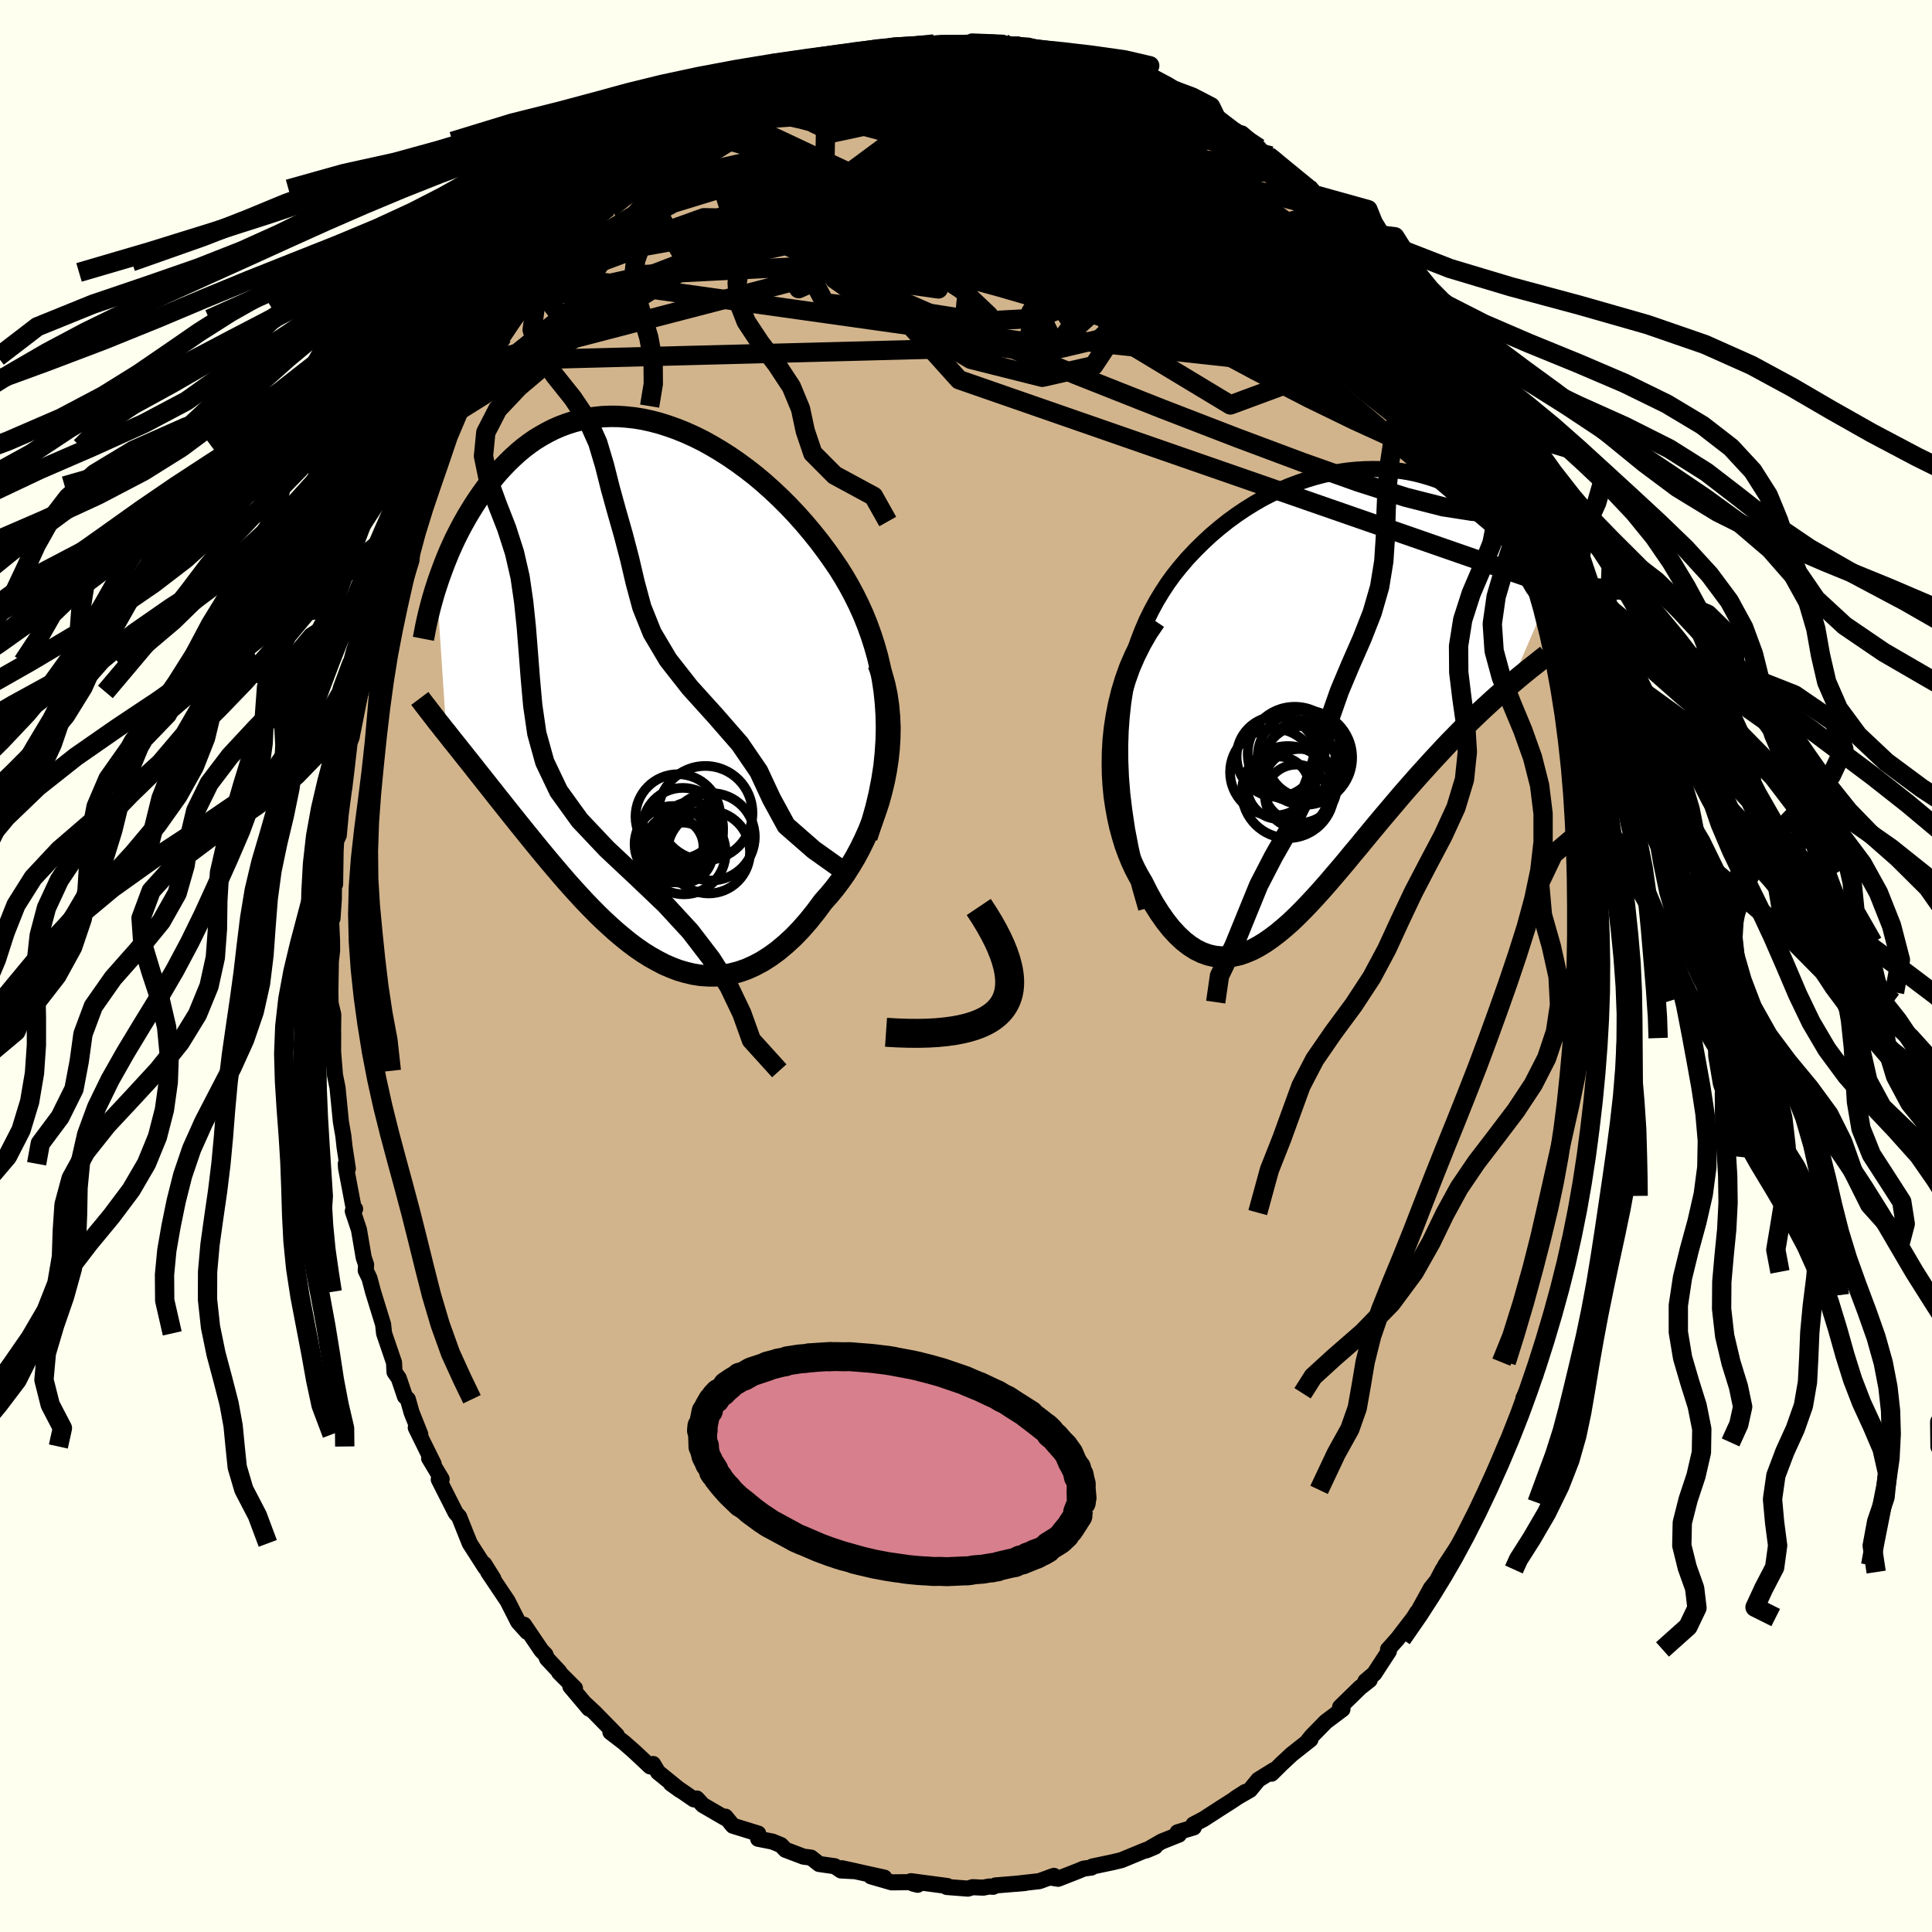 <svg xmlns="http://www.w3.org/2000/svg" width="500" height="500" viewBox="-100 -100 200 200"><defs><clipPath id="c"><path d="M26.72 2.15 26.59.91l-.18-1.2-.23-1.19-.27-1.15-.32-1.13-.35-1.09-.39-1.08-.42-1.04-.46-1.02-.49-.99-.52-.97-.54-.93-.57-.91-.6-.88-.61-.86-.74-.99-.77-.96-.78-.93-.81-.91-.83-.88-.84-.84-.86-.81-.87-.78-.88-.74-.9-.7-.9-.66-.9-.62-.91-.58-.91-.54-.9-.5-.91-.45-.91-.41-.89-.36-.9-.32-.88-.28-.88-.23-.87-.19-.85-.14-.84-.09-.83-.06-.82-.01-.8.03-.78.08-.77.11-.75.15-.73.19-.72.23-.69.26-.68.3-.65.33-.64.36-.62.38-.6.42-.58.44-.55.46-.54.49-.52.5-.5.52-.49.53-.46.55-.44.56-.43.56-.41.57-.4.58-.38.58-.36.58-.35.58-.34.6-.32.59-.31.6-.3.6-.28.61-.27.6-.25.6-.24.6-.23.6-.22.6-.21.59-.19.58 1.01 15.23.32.41.33.42.34.42.35.44.36.45.36.46.38.47.38.48.39.5.4.5.41.52.42.53.43.54.43.55.45.56.45.57.47.59.48.6.49.61.5.62.51.63.52.64.53.65.54.65.56.67.56.66.58.68.58.67.6.67.61.67.61.66.63.65.64.65.65.63.66.61.67.6.68.57.68.55.7.52.71.49.72.45.73.41.73.38.74.32.76.29.76.22.76.18.78.12.78.05h.78l.79-.07.8-.14.8-.21.8-.28.8-.36.81-.43.8-.51.8-.58.8-.67.8-.73.79-.82.78-.89.77-.96.77-1.04.59-.66.58-.7.56-.74.55-.78.52-.82.51-.85.48-.89.45-.92.43-.95.4-.99.36-1.01.34-1.03.29-1.06.26-1.08.21-1.09"/></clipPath><clipPath id="b"><path d="m-22.93 3.92.11-1.49.16-1.44.21-1.37.27-1.32.3-1.27.36-1.21.39-1.17.43-1.11.46-1.07.5-1.01.53-.98.56-.92.58-.89.61-.84.63-.79.78-.92.82-.87.83-.82.84-.78.87-.74.87-.69.89-.65.89-.6.9-.56.9-.52.91-.47.9-.44.91-.39.9-.34.9-.31.89-.27.88-.23.87-.19.87-.16.85-.12.84-.08.83-.05.81-.02.8.01.78.04.77.08.75.1.73.12.71.15.69.18.68.2.66.22.63.23.62.26.6.27.58.29.56.31.54.31.53.33.5.34.49.34.46.36.45.36.43.36.42.37.4.37.38.37.37.37.35.38.34.36.33.37.31.37.31.37.28.37.28.37.27.36.25.37.24.36.23.35.22.36.21.35.2.35.18.34.18.34L17.42-.86 17-.49l-.44.38-.45.39-.46.41-.46.42-.48.44-.48.45-.49.47-.5.48-.5.5-.51.51-.52.53-.53.54-.53.56-.54.58-.55.59-.56.61-.57.63-.58.64-.58.66-.59.67-.6.69-.6.71-.61.72-.62.73-.62.74-.62.75-.63.76-.63.77-.64.76-.63.77-.64.76-.65.76-.64.75-.65.74-.65.72-.65.7-.65.68-.65.65-.65.62-.66.58-.65.54-.66.5-.66.46-.65.4-.66.35-.66.28-.65.23-.66.15-.65.09-.65.01-.66-.07-.65-.15-.64-.23-.65-.32-.64-.41-.63-.49-.63-.59-.63-.68-.61-.77-.61-.87-.6-.95-.58-1.04-.57-1.13-.41-.69-.39-.74-.36-.78-.34-.84-.32-.87-.28-.93-.26-.96-.22-1-.19-1.05-.16-1.07-.11-1.12-.07-1.14-.02-1.17.02-1.2.07-1.21"/></clipPath><linearGradient id="d" x1="0%" x2="100%" y1="0%" y2="0%"><stop offset="0%" style="stop-color:[object Object];stop-opacity:1"/><stop offset="63.2%" style="stop-color:[object Object];stop-opacity:1"/><stop offset="100%" style="stop-color:[object Object];stop-opacity:1"/></linearGradient><filter id="a"><feTurbulence baseFrequency=".05" numOctaves="3" result="noise" type="noise"/><feDisplacementMap in="SourceGraphic" in2="noise" scale="2"/></filter></defs><rect width="100%" height="100%" x="-100" y="-100" fill="ivory"/><path fill="tan" stroke="#000" stroke-linejoin="round" stroke-width="1.667" d="m65.63 1.45-.14 1.28.11 1.01-.11 1.97.07-1.97-.09 3.72-.35 3.64.02-.72-.09 2.76-.11.04.09.21-.43 2.84.01 1.61-.66 3.03.14-1.09-.13 2.06-.59 3.69.05-1.73-.67 3.88.23-.68-.62 1.92.09-.13-.48 2.87-1.1 4.4.37-1.99-1.22 4.5.38-1.45-1.08 3.89-.64 1.63.27-.31-1.24 2.4.51-.5-.32.75-.75 1.85-.24.6-.98 2.16.05-.27-1.33 3.14-.8 1.77.14-.36-.64 1.68-1.49 2.95-.96 1.92.52-1.13-1.8 2.74-.37.71.11-.27-.61 1.16-.62.77-1.71 3.1.27-.59-.33.54-1.68 2.19-.99 1.11.09.18-1.52 2.33-.91.77.44-.12-1 .79-2.06 2.01.24.23-1.72 1.29-1.44 1.47-.42.52.27-.15-1.96 1.55-1.06.99-1.01 1 .26-.38-1.63 1.01-.86 1.05-1.51.87 1.03-.66-1.46.97-1.02.65-1.84 1.19-1.06.56.04.3-1.68.51.14.24-1.78.71-1.59.92.9-.38-1.16.43-2.32.96-.92.22-2.09.44-.1.11-.8.11-.52.22-2.12.83-.91-.14.47-.16-1.52.55-2.52.28 1.04-.09-3.06.25-.23.14-.43-.03-.6.12-1.09-.05-.5.15-2.18-.17.06-.1-3.77-.5.7.37-.44-.11-.38-.16-1.87.02-2.15-.62 1.38.13-4.39-.97 1.43.31-1.52-.08-.65-.44-1.62-.23-.83-.66-.78-.1-1.87-.71-.47-.49-.88-.36-1.48-.29.01-.54-2.62-.81-.77-.94-.16.06.07.05-2.25-1.31-.63-.68-.3.09-2.37-1.63.95.68-2.29-1.86-.51-.85-.31.25-1.63-1.53-1.06-.93-1.42-1.09.66.32-2.32-2.37-.98-.91.43.53-1.94-2.3.48.19-1.64-1.64.01-.08-1.26-1.35-.17-.42-.41-.42-1.81-2.67.33.74-.93-1.03-1.1-2.17-2.02-3.01.55.7-.95-1.52.12.38-1.61-2.51-.36-.89-.74-1.86-.36-.41-1.75-3.46.3-.03-1.3-2.17.47.59-.89-1.8-.96-1.95.47.69-.9-2.25-.39-1.38-.3-.29-.64-1.89-.44-.63-.05-.99-1.03-3.02-.1-.93-1.04-3.37-.37-1.4-.39-.81.04-.59-.25-.75-.49-2.88-.64-1.92.24-.23-.15-.09-.79-4.17-.02-.42.21.51-.34-2.23-.13-1.18-.25-1.43-.35-3.55-.26-1.28-.04-.46-.16-1.99.01-1.97-.02.75.03-2.61-.28-1.19-.02-1.26.05-3.08.13-1.1-.01-1.05-.1-2.26.15-.01.14-2.02.02-3.21.11 1.69.05-3.39.06-1.11.27-.57.21-2.28.38-2.86-.02.25.27-2.25.28-2.45.21-.55.5-2.67-.35 1.91.78-3.94.47-2.79.11-.32.5-1.57-.1-.41 1.12-3.33-.01-.88.05.27.26-.55 1.14-4.1.19-.16-.2-.01 1.43-3.46.17-.33-.39.66 1.55-4.35.51-.16-.38.19 1.74-3.4.11-.66.23-.35 1.14-2.31.56-1.11.03-.46 1.23-1.67v-.73l1.6-2.54.2.24-.01-.38 1.42-2.12.83-1.81 1.6-1.9-.09.1 1.92-2.64.25-.19-1.08 1.24 1.23-1.44 1.05-1.1.45-1.08 2.26-2.5.39-.12.88-.78-.4-.09 1.63-1.07 1.56-1.89 1.35-1.45 1.36-.95-.73.75.24-.39.55-.44 2.84-2.08-.19.01.61-.39 1.63-.95 2.14-1.72-.86.74 2.05-1.22-.4.36 2.59-1.67.16-.15 1.18-.41.57-.36 1.49-.62-.03-.22 2.86-1.25.51-.06 1.21-.52v.4l1.5-.66-.32.25 3.52-1.15-.12.1 1.44-.22.41.17 1.71-.79 1.2.21.28-.18-.65-.11.92.2 1.2-.25 2.84.17 1.59-.12-.5-.31 3.17.13-1.34.26 1.43.03 1.45-.11 1.23.53 1.66.25-.95-.28 1.72.21.26.13 2.99.97-1.64-.63 2.99.85 1.14.41.23.14 1.22.14h-.46l1.86.87 1.28.38.32.37 3.29 1.24-.75-.27L23.34-89l.35-.23.23.03 2.01 1.47 1.38 1.26 1.25.29 1.77 1.51-.78-.5 1.75 1.34 1.03.59.86 1.16-1.63-1.78 3.89 3.18.88.91-.95-.82 1.94 2.23-1.04-1.13 3.27 3.41.86.78-.98-.9 2.9 3.26-1.25-1.47 2.08 2.48-.4-.17 1.72 1.8.92 1.1.41.81.35.52 1.15 1.6.2.6.75.81.43.39 1.99 4.02-.86-1.47 1.32 1.84.71 1.58.38.65 1.02 2.23-.12-.71.59 1.64 1.04 2.43.29.07.21.85 1.77 4.51.1-.37.6 1.58-.42-1.25 1 3.11 1.39 4.06-.6-2.2.87 3.07.11 1.06.26.36.74 2.49.23 1.26.57 2.1.53 1.89.13 1.23.04.53.23.91.3 1.38.23-.03.39 3.35.23.98.52 3.48.13 1.51.04.69.21.57.1.99.19 2.45-.09-.34.26 2.52v-.65l.17 4.3.14 2.69-.05.68.15 1.5-.1 2.38-.14 1.28" filter="url(#a)"/><path fill="#fff" d="m-22.93 3.92.11-1.49.16-1.44.21-1.37.27-1.32.3-1.27.36-1.21.39-1.17.43-1.11.46-1.07.5-1.01.53-.98.56-.92.58-.89.61-.84.63-.79.78-.92.82-.87.83-.82.84-.78.87-.74.87-.69.89-.65.89-.6.9-.56.9-.52.91-.47.9-.44.91-.39.9-.34.9-.31.89-.27.88-.23.87-.19.87-.16.85-.12.84-.08.83-.05.81-.02.8.01.78.04.77.08.75.1.73.12.71.15.69.18.68.2.66.22.63.23.62.26.6.27.58.29.56.31.54.31.53.33.5.34.49.34.46.36.45.36.43.36.42.37.4.37.38.37.37.37.35.38.34.36.33.37.31.37.31.37.28.37.28.37.27.36.25.37.24.36.23.35.22.36.21.35.2.35.18.34.18.34L17.42-.86 17-.49l-.44.38-.45.39-.46.41-.46.42-.48.44-.48.45-.49.47-.5.48-.5.5-.51.51-.52.53-.53.54-.53.56-.54.58-.55.59-.56.61-.57.63-.58.64-.58.66-.59.67-.6.69-.6.71-.61.72-.62.73-.62.74-.62.75-.63.76-.63.77-.64.76-.63.77-.64.76-.65.76-.64.75-.65.74-.65.72-.65.7-.65.68-.65.65-.65.62-.66.58-.65.54-.66.5-.66.46-.65.4-.66.35-.66.28-.65.23-.66.15-.65.09-.65.01-.66-.07-.65-.15-.64-.23-.65-.32-.64-.41-.63-.49-.63-.59-.63-.68-.61-.77-.61-.87-.6-.95-.58-1.04-.57-1.13-.41-.69-.39-.74-.36-.78-.34-.84-.32-.87-.28-.93-.26-.96-.22-1-.19-1.05-.16-1.07-.11-1.12-.07-1.14-.02-1.17.02-1.2.07-1.21" filter="url(#a)" transform="translate(38.94 -28.27)"/><path fill="#fff" d="M26.72 2.15 26.59.91l-.18-1.2-.23-1.19-.27-1.15-.32-1.13-.35-1.09-.39-1.08-.42-1.04-.46-1.02-.49-.99-.52-.97-.54-.93-.57-.91-.6-.88-.61-.86-.74-.99-.77-.96-.78-.93-.81-.91-.83-.88-.84-.84-.86-.81-.87-.78-.88-.74-.9-.7-.9-.66-.9-.62-.91-.58-.91-.54-.9-.5-.91-.45-.91-.41-.89-.36-.9-.32-.88-.28-.88-.23-.87-.19-.85-.14-.84-.09-.83-.06-.82-.01-.8.03-.78.08-.77.11-.75.15-.73.19-.72.23-.69.26-.68.3-.65.33-.64.36-.62.38-.6.42-.58.44-.55.46-.54.49-.52.5-.5.52-.49.53-.46.55-.44.56-.43.56-.41.57-.4.58-.38.58-.36.58-.35.58-.34.6-.32.59-.31.6-.3.6-.28.61-.27.6-.25.6-.24.6-.23.6-.22.6-.21.59-.19.58 1.01 15.23.32.41.33.42.34.42.35.44.36.45.36.46.38.47.38.48.39.5.4.5.41.52.42.53.43.54.43.55.45.56.45.57.47.59.48.6.49.61.5.62.51.63.52.64.53.65.54.65.56.67.56.66.58.68.58.67.6.67.61.67.61.66.63.65.64.65.65.63.66.61.67.6.68.57.68.55.7.52.71.49.72.45.73.41.73.38.74.32.76.29.76.22.76.18.78.12.78.05h.78l.79-.07.8-.14.8-.21.8-.28.8-.36.81-.43.8-.51.8-.58.8-.67.8-.73.79-.82.78-.89.77-.96.77-1.04.59-.66.58-.7.56-.74.55-.78.52-.82.51-.85.48-.89.45-.92.43-.95.4-.99.36-1.01.34-1.03.29-1.06.26-1.08.21-1.09" filter="url(#a)" transform="translate(-35.06 -29.39)"/><g fill="none" stroke="#000" transform="translate(38.94 -28.27)"><path stroke-linejoin="round" stroke-width="1.667" d="m-20.29 22.31-.62-2.15-.53-2.07-.45-2.01-.37-1.93-.28-1.87-.22-1.8-.14-1.73-.07-1.68-.01-1.61.05-1.54.11-1.49.16-1.44.21-1.37.27-1.32.3-1.27.36-1.21.39-1.17.43-1.11.46-1.07.5-1.01.53-.98.56-.92.58-.89.61-.84.63-.79.78-.92.82-.87.83-.82.84-.78.87-.74.87-.69.89-.65.89-.6.9-.56.9-.52.91-.47.9-.44.91-.39.9-.34.9-.31.89-.27.88-.23.87-.19.87-.16.85-.12.84-.08.83-.05.81-.02.8.01.78.04.77.08.75.1.73.12.71.15.69.18.68.2.66.22.63.23.62.26.6.27.58.29.56.31.54.31.53.33.5.34.49.34.46.36.45.36.43.36.42.37.4.37.38.37.37.37.35.38.34.36.33.37.31.37.31.37.28.37.28.37.27.36.25.37.24.36.23.35.22.36.21.35.2.35.18.34.18.34.17.33.16.33.14.32.14.31.13.32.13.3.11.3.11.29.09.29.09.29" filter="url(#a)"/><path stroke-linejoin="round" stroke-width="2.222" d="m-19.36-7.46-.79 1.16-.69 1.2-.61 1.22-.54 1.24-.45 1.26-.38 1.25-.31 1.26-.25 1.26-.19 1.24-.13 1.24-.07 1.21-.02 1.2.02 1.17.07 1.14.11 1.12.16 1.07.19 1.05.22 1 .26.96.28.93.32.87.34.84.36.78.39.74.41.69.57 1.13.58 1.04.6.95.61.87.61.77.63.68.63.59.63.49.64.41.65.32.64.23.65.15.66.07.65-.01.65-.09.66-.15.65-.23.66-.28.66-.35.65-.4.66-.46.66-.5.65-.54.66-.58.65-.62.65-.65.65-.68.65-.7.65-.72.65-.74.64-.75.65-.76.64-.76.63-.77.64-.76.63-.77.63-.76.62-.75.62-.74.62-.73.61-.72.6-.71.6-.69.59-.67.58-.66.58-.64.57-.63.56-.61.55-.59.54-.58.53-.56.53-.54.52-.53.51-.51.5-.5.5-.48.49-.47.48-.45.48-.44.46-.42.46-.41.45-.39.44-.38.42-.37.42-.35.41-.35.4-.33.39-.32.38-.31.37-.29.37-.29.35-.28.34-.27.33-.26" filter="url(#a)"/><circle cx="-6.591" cy="9.815" r="3.23" clip-path="url(#b)" filter="url(#a)"/><circle cx="-4.911" cy="6.3" r="4.866" clip-path="url(#b)" filter="url(#a)"/><circle cx="-4.351" cy="7.145" r="3.706" clip-path="url(#b)" filter="url(#a)"/><circle cx="-7.101" cy="8.205" r="4.502" clip-path="url(#b)" filter="url(#a)"/><circle cx="-4.366" cy="9.625" r="3.826" clip-path="url(#b)" filter="url(#a)"/><circle cx="-4.731" cy="10.68" r="3.256" clip-path="url(#b)" filter="url(#a)"/><circle cx="-3.861" cy="6.695" r="4.892" clip-path="url(#b)" filter="url(#a)"/><circle cx="-6.761" cy="6.6" r="4.166" clip-path="url(#b)" filter="url(#a)"/><circle cx="-5.606" cy="10.265" r="4.766" clip-path="url(#b)" filter="url(#a)"/><circle cx="-3.756" cy="6.8" r="4.036" clip-path="url(#b)" filter="url(#a)"/></g><g fill="none" stroke="#000" transform="translate(-35.06 -29.39)"><path stroke-linejoin="round" stroke-width="2.222" d="m24.8 16.07.5-1.53.42-1.49.35-1.46.28-1.44.22-1.4.14-1.38.09-1.35.03-1.32-.03-1.29-.08-1.26-.13-1.24-.18-1.2-.23-1.19-.27-1.15-.32-1.13-.35-1.09-.39-1.08-.42-1.04-.46-1.02-.49-.99-.52-.97-.54-.93-.57-.91-.6-.88-.61-.86-.74-.99-.77-.96-.78-.93-.81-.91-.83-.88-.84-.84-.86-.81-.87-.78-.88-.74-.9-.7-.9-.66-.9-.62-.91-.58-.91-.54-.9-.5-.91-.45-.91-.41-.89-.36-.9-.32-.88-.28-.88-.23-.87-.19-.85-.14-.84-.09-.83-.06-.82-.01-.8.03-.78.08-.77.11-.75.15-.73.19-.72.23-.69.26-.68.3-.65.33-.64.36-.62.38-.6.42-.58.44-.55.46-.54.49-.52.5-.5.52-.49.53-.46.55-.44.56-.43.56-.41.57-.4.58-.38.58-.36.58-.35.58-.34.6-.32.59-.31.6-.3.6-.28.61-.27.6-.25.6-.24.6-.23.6-.22.6-.21.59-.19.58-.19.59-.17.57-.16.57-.15.56-.14.56-.13.55-.12.54-.11.54-.1.52-.1.52" filter="url(#a)"/><path stroke-linejoin="round" stroke-width="2.222" d="m25.97-1.86.38 1.04.3 1.07.23 1.09.16 1.1.1 1.12.05 1.12-.02 1.12-.07 1.13-.12 1.11-.17 1.11-.21 1.09-.26 1.08-.29 1.06-.34 1.03-.36 1.01-.4.99-.43.95-.45.92-.48.89-.51.85-.52.82-.55.78-.56.74-.58.7-.59.66-.77 1.04-.77.96-.78.89-.79.82-.8.73-.8.67-.8.58-.8.51-.81.43-.8.36-.8.28-.8.21-.8.14-.79.07h-.78l-.78-.05-.78-.12-.76-.18-.76-.22-.76-.29-.74-.32-.73-.38-.73-.41-.72-.45-.71-.49-.7-.52-.68-.55-.68-.57-.67-.6-.66-.61-.65-.63-.64-.65-.63-.65-.61-.66-.61-.67-.6-.67-.58-.67-.58-.68-.56-.66-.56-.67-.54-.65-.53-.65-.52-.64-.51-.63-.5-.62-.49-.61-.48-.6-.47-.59-.45-.57-.45-.56-.43-.55-.43-.54-.42-.53-.41-.52-.4-.5-.39-.5-.38-.48-.38-.47-.36-.46-.36-.45-.35-.44-.34-.42-.33-.42-.32-.41-.32-.39-.3-.39-.3-.37-.28-.37-.28-.36-.27-.35-.26-.34-.26-.33-.24-.32-.24-.32" filter="url(#a)"/><circle cx="4.867" cy="17.045" r="3.012" clip-path="url(#c)" filter="url(#a)"/><circle cx="4.702" cy="16.78" r="3.952" clip-path="url(#c)" filter="url(#a)"/><circle cx="8.672" cy="16.015" r="4.526" clip-path="url(#c)" filter="url(#a)"/><circle cx="5.712" cy="17.67" r="3.124" clip-path="url(#c)" filter="url(#a)"/><circle cx="5.862" cy="17.65" r="4.32" clip-path="url(#c)" filter="url(#a)"/><circle cx="5.237" cy="13.925" r="4.39" clip-path="url(#c)" filter="url(#a)"/><circle cx="8.077" cy="13.56" r="4.878" clip-path="url(#c)" filter="url(#a)"/><circle cx="8.422" cy="17.6" r="4.28" clip-path="url(#c)" filter="url(#a)"/><circle cx="5.742" cy="15.13" r="4.178" clip-path="url(#c)" filter="url(#a)"/><circle cx="6.592" cy="15.725" r="3.3" clip-path="url(#c)" filter="url(#a)"/></g><g fill="none" stroke="url(#d)" stroke-linejoin="round" stroke-width="2"><path d="m36.33-79.77-.31-.03.01.53-.1.69-.42.68-.89.55-1.46.38-2.03.23-2.59.1-3.17-.01-3.75-.1-4.38-.21-5.05-.31-5.78-.44-6.53-.57-7.3-.7-8.12-.79-8.81-.97m19.3-14.37.07-.12.17-.04.52.02.72.06.69.1.43.15.05.23-.35.32-.76.44-1.14.55-1.51.66-1.93.77-2.4.88-2.95 1.02-3.53 1.19-4.06 1.35-4.4 1.39m9.32-6.7.7-.15.88-.2.98-.2 1.08-.25 1.16-.29 1.18-.3 1.09-.26.92-.21.68-.13.35-.07h-.05l-.49.09-.96.17-1.6.36" filter="url(#a)"/><path d="m43.16-71.93.14.33.45.65.23.5-.13.2-.53-.12-.94-.46-1.36-.79-1.78-1.15-2.22-1.51-2.71-1.92-3.26-2.4-3.93-2.97-4.68-3.55-5.3-4.12m-6.53-4.98 2.19.64 1.28.4.86.28.69.24.66.27.68.31.64.32.56.3.39.26.18.2-.07.14-.31.08-.54.04-.77.01-1.03-.04-1.38-.11-1.8-.21-2.3-.34-2.75-.48-3.1-.62-3.25-.78-3.22-.9" filter="url(#a)"/><path d="m8.23-94.62-.03-.04.93.28 1.33.48 1.5.59 1.6.66 1.63.71 1.62.71 1.56.71 1.52.71 1.47.7 1.45.7 1.4.67 1.3.63 1.16.56.95.46.73.34.46.19.24.05.06-.08m10.32 9.39 1.43 1.79.16.77-.39.6-.83.56-1.32.49-1.88.39-2.5.25-3.13.11-3.77-.03-4.39-.17-5.02-.3-5.65-.45-6.37-.58-7.18-.66-8.11-.69-9.04-.71-9.78-.95" filter="url(#a)"/><path d="m53.25-55.62.09.07.28.81.24.9.11.8-.07.64-.29.4-.53.11-.78-.2-1.05-.46-1.31-.72-1.59-.99-1.91-1.31-2.23-1.66-2.56-2.02-2.89-2.37-3.2-2.72-3.53-3.08-3.89-3.49-4.32-3.94-4.79-4.44-5.21-4.95-5.34-5.42M39.43-76.2l1.66 1.88.86 1.02.78.98.81 1.03.81 1.03.74.96.63.83.48.68.34.5.19.3.01.07-.2-.19-.44-.49-.68-.83-.96-1.22-1.25-1.64-1.54-2.07m-60.64-18.23 1.98-.82 1.15-.4.78-.21.64-.13.58-.09.53-.05h.42l.24.11v.23l-.29.37-.61.51-.94.65-1.27.79-1.55.92-1.79 1.06-2.07 1.25-2.44 1.5-3 1.85-3.63 2.19-4.09 2.36m.79-2.58.49-.5.93-.76 1.03-.8.95-.7.82-.58.69-.47.52-.32.31-.15.07.04-.19.25-.53.53-.93.86-1.35 1.21-1.74 1.5-2.05 1.7-2.35 1.85" filter="url(#a)"/><path d="m35.38-80.59 1.23 1.42 1.08 1.21 1.2 1.33 1.16 1.32 1.05 1.23.96 1.15.87 1.07.8.97.71.87.59.72.45.53.24.28-.01-.02-.29-.38-.63-.79-.91-1.16" filter="url(#a)"/><path d="m16.19-92.68.37.35 1.24.72 1.6.93 1.76 1.06 1.8 1.15 1.76 1.17 1.72 1.19 1.69 1.2 1.68 1.23 1.67 1.23 1.63 1.21 1.49 1.12 1.28.97 1.01.75.69.49.09-.06m-67.58-7.02.24-.2.96-.57 1.31-.76 1.41-.77 1.39-.72 1.39-.69 1.38-.67 1.38-.66 1.36-.64 1.33-.62 1.28-.57 1.2-.52 1.07-.46.89-.39.64-.3.35-.17.01-.04-.31.07-.54.15-.63.14m70.83 46.55-.16-.08-.81-.02-1.48-.02-2.19-.12-3-.47-3.89-.99-4.85-1.55-5.81-2.06-6.79-2.54-7.79-3.01-8.82-3.49-9.87-4.04-10.83-4.75-11.58-5.74" filter="url(#a)"/><path d="m57.73-45.62.07.23.5 1.51.49 1.47.35 1.16.24.89.15.72.07.56v.39l-.11.16-.24-.15-.4-.54-.58-.99-.77-1.48-.95-1.95-1.14-2.38-1.3-2.78-1.48-3.18-1.67-3.62-1.87-4.17-2.11-4.83" filter="url(#a)"/><path d="m53.72-54.69.51 1.47-.16.73-.68.49-1.25.13-1.91-.41-2.62-.94-3.32-1.41-4.01-1.83-4.71-2.29-5.49-2.83-6.33-3.39-7.22-3.96-8.13-4.48-9-5.02-9.82-5.62m52.75 11.11-.28-.3.48.62.62.8.59.76.46.62.27.44.07.24-.14.01-.37-.22-.6-.46-.85-.71-1.12-1.01-1.45-1.37-1.81-1.79-2.22-2.23-2.71-2.74-3.34-3.32" filter="url(#a)"/><path d="m23.69-89.23.82.55 1.42 1.09 1.55 1.23L29-85.12l1.43 1.22 1.36 1.22 1.32 1.21 1.27 1.2 1.26 1.18 1.22 1.16 1.18 1.13 1.1 1.07 1 .99.88.88.76.77.61.6.42.38.14.09-.16-.24-.5-.64M6.57-94.87l.99.14.78.13 1 .24 1.2.32 1.28.37 1.28.38 1.2.37 1.05.32.83.26.57.17.32.09.09.02-.09-.04-.29-.1-.56-.19-.99-.36m-35.66 2 1.26-.5 1.51-.46 1.79-.38 1.91-.25 1.97-.12 2.06-.06 2.18-.04 2.29-.04 2.38-.05 2.42-.03h2.4l2.34.04 2.22.05 2.03.04 1.77.01 1.52-.03 1.35-.07 1.36-.09m-38.86 4.21.61-.11 1.54-.29 1.89-.1 2.2.12 2.51.3 2.85.43 3.15.57 3.41.7 3.61.84 3.75.99 3.88 1.1 4.03 1.19 4.17 1.26 4.3 1.33 4.4 1.4 4.45 1.46 4.44 1.5 4.37 1.48 4.15 1.33" filter="url(#a)"/><path d="m-26.58-87.3 1.39-.8 1.1-.63 1.1-.61 1.07-.57 1.02-.53.99-.49.96-.46.92-.43.81-.35.66-.26.47-.14.27-.04.09.06-.1.16-.31.25-.55.37-.82.49-1.13.61-1.46.75-1.84.94-2.35 1.17-2.85 1.41m40.74-6.97.9.33.8.29.84.32.94.38 1.03.44 1.06.46 1 .43.82.37.54.24.17.09-.22-.09-.6-.24-.93-.38-1.24-.53-1.56-.69m14.15 8.12.65.51.13.29-.1.25-.37.24-.83.12-1.36-.07-1.89-.28-2.39-.45-2.94-.65-3.6-.9-4.38-1.2-5.19-1.54-6.05-1.86-7.12-2.08m61.87 45.83.06.21.48 1.46.45 1.4.31 1.06.17.75.06.53-.04.33-.15.11-.28-.17-.44-.52-.63-.96-.82-1.44-1.04-1.96-1.24-2.47-1.46-2.97-1.71-3.47-1.99-3.99-2.29-4.6-2.66-5.35" filter="url(#a)"/><path d="m-38.71-77.47 1.6-1.28 1.6-1.43 1.47-1.24 1.3-.99 1.21-.84 1.24-.83 1.32-.88 1.4-.93 1.42-.95 1.37-.92 1.25-.83 1.05-.71.78-.55.48-.34.2-.17-.04-.03-.33.12m2.42-1.32 1.99-.82 1.16-.41.82-.23.68-.15.65-.13.61-.09.53-.05.38.03.16.14-.1.25-.4.38-.71.52-1.03.66-1.31.8-1.54.92-1.73 1.04-1.94 1.14-2.27 1.3-2.81 1.57-3.52 2.01-4.32 2.5" filter="url(#a)"/><path d="m-20.43-90.75 1.14-.54 1.16-.54 1.19-.51 1.07-.4.88-.29.73-.21.61-.16.47-.1.3-.02.05.07-.25.2-.59.33-.96.46-1.38.62-1.86.79-2.36 1-2.81 1.19m42.23-2.2 1.96.77.91.43.64.34.59.35.58.43.57.48.46.48.27.43.02.34-.26.23-.56.13-.87.03-1.16-.05-1.44-.14-1.69-.23-1.96-.31-2.23-.41-2.55-.51-2.92-.6-3.33-.72-3.75-.86-4.25-1.02-4.94-1.09" filter="url(#a)"/><path d="m21.73-90.09 1.22.73 1.09.64 1.29.87 1.54 1.13 1.66 1.25 1.62 1.24 1.49 1.15 1.3 1.04 1.1.88.87.69.58.43.31.18h.14l.08-.07M-8.37-94.7l.77 15.71 14.29 2.81 4.32-2.45-.13-.73 1.96 2.3 4.46 3.04 3.65 1.13.27-1.69-2.91-3.55-4.07-3.79-3.52-2.89-2.39-1.56-.33-.3 2.81-.66L.63-95.71" filter="url(#a)"/><path d="M25.93-87.73 7.99-75.13l11.88 9.12L28-62.95l4.49.54 3.62.25 2.28-.11-.29-1.13-2.68-2.25-3.63-2.85-3.19-2.91-2.67-2.75-3.27-2.73-3.78-2.33.54.33 12.69 6.14 16.15 7.89" filter="url(#a)"/><path d="M50.68-60.45 9.91-64.9l4.34-5.86 1.8-5.25-8.29-3.21-13.03-.44-10.88 1.73-4.92 2.19.59.86 2.53-1.01.98-1.82-1.15-.86-1.35 1.09-1.91 2.43-7.92 1.54-4.87-8.37" filter="url(#a)"/><path d="M-24.93-88.16 8.34-72.54l-7.2-2.57-7.21-5.09-.67-4.46 2-2.42 1.17.04-.19 1.82-.23 2.24.96 1.36 2.2-.05 2.64-1L4-83.61l1.51-.02 1.16.99 1.17 1.16.99.16.23-1.33-.11-1.6 2.33.94 8.37 5.63 10.76 5.92-12.82-20.05" filter="url(#a)"/><path d="m-3.3-95.45 18.33 17.71.29 2.16 7.36 3.17 10.14 4.24 7.12 2.5 2.23-.34-1.87-2.54-4.31-3.47-5.1-3.08-4.53-1.66-3.04.28-1.31 1.89-.43 1.93-2.54-1.19-11.82-8.34-26.19-9.4" filter="url(#a)"/><path d="m-52.44-57.96 18.52-13.59 19.32-.97 19.43.25 15.57.93 10.96 1.91 6.93 2.39 3.82 2.19 1.66 1.55.16.66-1.12-.45-2.41-1.71-3.66-2.88-4.61-3.62-5.11-3.78-5.25-3.39-5.25-2.52-5.22-1.17-5.12.68-4.64 2.61-3.04 3.82-.03 3.43.88.96-10.99-1.82-37.77 9.82" filter="url(#a)"/><path d="M37.32-78.36 13.01-84.8 5.5-83.61l-.09-.19.82-1.64 1.36-.75 2.68 1.23 3.94 2.55 4.29 2.31 3.1.72.04-1.27-4.56-2.38-9-1.95-9.99-.33-3.09 1.1 14.4 1.89 32.93 9.38" filter="url(#a)"/><path d="m-18.94-91.37 35.88 9.38 12.1 7.1-3.72 1.99-9.94-1.92-8.15-3.54-2.96-3.31 1.7-1.97 4.11-.3 4.35 1.15 3.27 2 1.52 2.12-.81 1.45-3.74.14-6.87-1.29-9.22-2.11-9.89-1.69-8.57-.08-5.27 1.79.71 2.27 9.96.01 17.7-5.16-.76-11.98" filter="url(#a)"/><path d="m-45.66-68.77 32.08-6.92 28.88 2.75 14.82 2.9 1.88.31-6.85-1.36-9.67-.76-6.93 1.24-1.83 2.9 1.5 2.9 1.2.95-1.09-2.23-2.14-5.19-.41-6.29 1.96-4.21-3.03.11-37.52-1.16" filter="url(#a)"/><path d="M49.82-61.92 3.52-77.85l-22.77-1.34-4.09 1.12 8.22 1.73 12.71 1.59 10.36.14 4.8-1.87-.05-3.08-2.25-3.07-2.46-2.5-2.41-2.07-3.37-1.79-5.38-1.12-7.21.35-6.21 2 2.73 1.53 30.05-6.45" filter="url(#a)"/><path d="M58.31-43.76 42.79-63.71 25.51-75.57l-8.64-5.23.36-1.01 3.52.73 1.47 1.06-2.34 1.04-4.74 1.06-4.41.8-2.09-.07.38-1.52 1.49-2.87 1.11-3.31.22-2.59.05-1.19 1.29.04 3.62.6 5.31.63 3.53.16-3.91-2.85" filter="url(#a)"/><path d="m-5.42-95.4-.82 13.91 2.77 6.26-3.54.84.12.37 7.24 1.77 10.86 2.83 8.93 2.56 3.3 1.09-2.73-.71-6.43-1.82-6.82-1.93-4.65-1.7-1.51-1.99 1.15-2.99 2.51-3.99 2.02-4-.68-2.62-4.98-.07-7.69 3.19-1.08 4.78 36.01-6.56" filter="url(#a)"/><path d="M57.03-46.83 30.95-75.78l-6.75-7.2-.29 1.34-1.11 2.28-2.81 1.14-3.24.61-3.22.78-3.25.9-2.39.54-.07-.38 2.51-1.55 3.4-2.25 2.46-1.66 1.82.14 1.67 1.06-6.16-2.4-33.95-8.32" filter="url(#a)"/><path d="m6.57-94.87 27.24 34.41-6.44 2.38-10.92-6.59-6.6-7.24-3.36-4.64-2.45-1.63L1.8-78l-.65 1.02 3.12 2.18 7.06 3.85 6.8 4-.74-.05-11.61-7.27-10.87-10.68 20.82-7.73" filter="url(#a)"/><path d="M53.25-55.62 19.54-75.6l-7.55-4.47-4.06-.84-5.75-.43L-4.8-82l-5-.72-.2-.13 5.04 1.32 8.38 3.19 8.76 4.59 6.68 4.68 3.57 3.47.26 1.28-3.6-2.08-7.29-7.1-6.83-11.37-12.93-9.66" filter="url(#a)"/><path d="m-44.57-70.36 25.21-9.39 24.1-.14 10.1.64-1.68-1.51-6.72-2.4-7.05-1.2-5.45 1.06-3.33 2.83-1.61 2.91-.99 1.11-1.04-1.58.33-3.61 5-3.7 11.66-.98 17.54 6.23 31.63 23.76" filter="url(#a)"/><path d="m9-94.69 1.29 5.39 7.51 5.38 1.65 3.28-1.72 1.98-2.57.25-2.26-1.22-1.87-1.25-2.41-.18-3.86.8-4.5 1.14-2.39 1.64.8 3.22-1.53 4.17-11.99-1.71.46-21.62" filter="url(#a)"/><path d="M59.7-39.7-.72-60.69l-12.59-14 1.45-4.06 5.34.73 5.32.54 4.1-1.64 2.74-3.35 1.33-3.7-.32-2.92-2.12-1.62-3.76-.32-4.7.67-4.46 1.17-2.97 1.11-.77.69 1.3.38 2.91.78 4.83 2.43 8.43 5.25 13.18 8.12 13.68 7.82-.42-2.48-37.2-30.31" filter="url(#a)"/><path d="M57.31-46.87 40.47-62.94l-6.5.32-14.05-2.88-16.34-4.75-13.15-3.59-8.94-1.55-5.04-.31-.61-.29 4.5-1.01 8.72-1.86 10.02-2.57 7.74-3.08 3.35-3.1-.59-2.1.6.42 21.38 5.43" filter="url(#a)"/><path d="m-42.29-72.9 15.49-9.4 5.31-1.19 3.21 1.4 1.87 3.89.63 4.65-.78 3.09-.76.34 2.58-1.9 8.63-2.54L7.7-76.28l14.17-.55 8.55-.35-.83-1.28-12.91-2.64-39.02-8.73" filter="url(#a)"/><path d="M51.85-58.5 2.33-76l-9.2-6.39 6.15 2.14 12.16 6.37 12.62 5.91 8.77 2.72 2.98-.84-2.27-3.52-5.81-5-8.02-5.42-9.61-4.77-9.71-2.64-4.5 1.82 12.2 10.28L57.13-47.2" filter="url(#a)"/><path d="m-24.93-88.16 9.06 13.1 5.75 6.92-4.49-.51-2.13-4.1 5.09-4.04 9.15-2.09 7.29-.38 1.27.05-4.76-.33-6.84-.53-3.38-.23 3.72-.12 9.8-.72 10.33-1.52L19-85.02 3.8-95.58" filter="url(#a)"/><path d="m-27.86-86.32 46.43 12.6 5.96-2.56-11.01-4.04-14.47-1.51-9.25 1.39-.12 3.31 8.06 3.85 12.01 3.02 11.4 1.41 8.48-.03 5.75-.55 3.82-.4 1.44-.74-2.01-2.41-3.02-2.84 11.7 9.55" filter="url(#a)"/><path d="m23.34-89-11.72 5.73 8.09 3.89 5.59-.04 1.13-1.02-2.29-.13-4.7 1.25-6.38 2-7.07 1.58-6.45.36-4.66-.92-2.46-1.71-.72-1.95.22-1.77.57-1.35.68-.75.61-.1.07.4-.67.58.03.41 4.7.15 13.49.76 19.99 4.23 15.92 11.13" filter="url(#a)"/><path d="m31.3-83.83-14.17-4.03 1.11 5.39 7.66 6.94 5.61 3.61 1.5.65-1.86-.53-4.01-.93-4.83-1.34-4.22-1.54-2.57-.97-.83.39-.04 1.91-.65 2.82-2.34 2.7-4.33 1.7-5.81.32-6.34-.99-5.86-2.16-4.46-3.27-1.98-4.08 1.98-3.84 8.23-1.57 19.5 3.75 38.09 18.45" filter="url(#a)"/><path d="m-43.49-71.6 13.15-7.36 12.43-3.8 3.73.89 1.97 2.4 6.28 2.46 10.52 2.63 10.76 2.82 6.83 2.25 1.07.66-3.83-1.51-6.12-3.23-5.46-3.57-2.54-2.19 1.7.41 6.33 2.92 10 3.98 10.15 2.51 3.95-1.94-8.42-8.97L6.57-94.87" filter="url(#a)"/><path d="m-25.72-88.04 19.88-3.33 7.7 3.65 6.41 7.24 3.44 6.07-3.38 1.99-9.48-1.7-11.48-3.12-9.58-2.51-5.78-1.21-1.56-.19 3.25.11 9.94-.08 18.83 1.01 26.67 8.25 29.17 28.1" filter="url(#a)"/><path d="M50.68-60.45 19.14-82.74 8.1-90.51l-4.74-1.34-2.59 2.17-.01 4.09 2.87 4.78 4.36 4.69 3.65 4.15 1.45 3.19-.73 1.78-1.67.03-1.17-1.75-.08-3.17.44-3.96-.23-3.93-1.8-3.04-3.28-1.4-3.62.51-2.41 1.82-.39 1.36.31-1.76-3.74-6.08-7.93-5.06" filter="url(#a)"/><path d="m-43.34-71.8 20.26-6.31L.83-76.8l11.97.36 1.06-2.53-2.53-2.96-.92-1.69 1.33-.47 1.55-.07-.03-.28-1.5-.8-1.37-1.42.3-1.91 1.92-1.95 1.99-1.21 2.08.29 9.25 3.71" filter="url(#a)"/><path d="m1.13-95.4 3.32 1.81-7.41 2.03-4.89 1.69 2.33 2.18 7.24 3.8 6.87 4.76 2.11 3.78-3.25 1.43-5.34-.72-3.2-1.53.78-1 3.85.78 5 4.3-2.19 7.49-49.84-7" filter="url(#a)"/><path d="m44.48-70.3-.26 3.22-3.57-1.72-5.66-2.84-10.44-4.23-13.82-4.02-13.02-2.4-8.15-.43-1.35 1.17 4.77 2.15 8.24 2 8.16.03 4.97-3.47.54-6.12-2.99-5.37-3.67-2.29" filter="url(#a)"/><path d="m32.33-83.24-20.45-.44 5.48 1.7 4.22 1.21.43 2.6-1.58 4.54-2.66 5.03-3.94 3.71-5.95 1.4-7.93-1-8.17-2.84-5.38-3.77.36-3.39 7.27-1.5 12.83 1.54 14.67 4.43 11.12 5.32 2.07 2.69-9.44-2.92-12.31-7.37 26.46-3.9" filter="url(#a)"/><path d="m-26.58-87.3 27.93-1.96 9.59 3.24 3.66 6.51 1.58 7.23-.3 6.12-2.66 4.01-5.32 1.21L.5-62.8l-7.56-4.47-5.18-5.71-1.36-5.14 1.83-3.23 4.37-.74 10.34 2.63 23.49 9.94L59.1-41.9" filter="url(#a)"/><path d="m57.13-47.2-16.1-18-13.72-7.65-10.77-2.82-8.49-2.61-5.68-3.14-2.4-2.83.87-1.64 3.54-.15 5.18 1.16 5.64 2.09 5.05 2.89 3.6 3.67 1.35 4.22-1.56 3.94-4.06 2.43-4.06.2-.05-1.65 5.71-2.72 6.52-4.63-.74-8.08 1.6-3.66" filter="url(#a)"/><path d="m-43.49-71.6 16.35-5.86 18.86.34 11.65 3.71 7.88 3.87 5.85 2.75 2.82.8-.83-1.5-3.52-3.35-4.47-4.14-4.03-3.89L4-81.92l-2.28-2.03-1.87-.94-1.56.22-.9 1.37.24 2.05 1.51 1.69 2.11.13 1.57-1.83.13-2.53-1.83-.82-5.96 2.12-14.73 2.47-13.97-2.06" filter="url(#a)"/><path d="m44.48-70.3-21.8.81L2.13-73l-4.45-3.33 1.98.17 1.02 3.22-.67 4.23-.29 3.23 1.11 1.14 1.54-.89-.02-2.13-2.83-2.68-4.57-2.97-2.49-3.09 4.2-2.59 12.1-1.21 13.89-.12 2.69-2.68L3.89-95.29" filter="url(#a)"/><path d="m-42.29-72.9 23.23-4.14 20.75 2.6 7.26 2.67 1 .66.69-.06 2.45.51 3.82.94 3.45.39 1.02-.86-2.68-1.93-6.27-2.1-8.53-1.44-8.71-.6-6.63-.25-2.61-.61 2.16-1.27 5.64-1.57 5.96-1.18 3.38-.52.99-.51 3.26-1.07 25.85 1.16" filter="url(#a)"/><path d="m-51.21-59.63 11.39-9.13 16.99-6.55 11.99-4.18 6.49-2.56 3.77-1.76 2.6-1.61 1.99-1.51 1.9-.96 2.37.11 3.17 1.34 3.8 2.35 3.69 2.93 2.53 3.09.54 2.81-1.09 2.01-.54.7 3.23-.46 8.39.35 11.18 5.36 10.54 12.61" filter="url(#a)"/><path d="m-49.41-62.66 58.72-1.53 8.42-7.64-5.55-8.24-4.74-5.73-1.09-2.7 1.56-.34 2.73 1.04 2.52 1.42 1.03.96-1.41.07-4.01-.69L2.89-87l-6.46-.69-5.69-.15-3.96.25-1.94.31-.49.09-.24-.16-1.08-.29-1.65-.37.05-.7 5.14-1.21 13.29-1.12L23.34-89" filter="url(#a)"/><path d="m43.16-71.93.81 6.89-14.12-7.55-13.1-5.53-4.4-.79 3.49 2.61 7.2 4.35 7.11 4.58 4.36 3.09-.17.04-5.1-3.25-8.47-4.68-9.31-3.34-9.26-.92-11.1-.18-14.93 1.16-28.64 17.95m53.6-37.9-3.32.01-2.11.15-1.78.26-1.88.37-2.01.43-2.09.51-2.1.57-2.09.66-2.07.75-2.07.85-2.05.94-2.04 1.02-1.99 1.09-1.95 1.14-1.91 1.19-1.89 1.23-1.89 1.28-1.93 1.35-1.98 1.42-2.04 1.54-2.09 1.68-2.12 1.82-2.09 1.89-1.84 1.6-.73.24" filter="url(#a)"/><path d="m1.13-95.4-3.45.01-2.43.15-2.22.28-2.27.37-2.31.45-2.33.51-2.32.6-2.3.68-2.33.77-2.41.87-2.57.97-2.82 1.04-3.07 1.1-3.26 1.17-3.31 1.22-3.16 1.27-2.86 1.34-2.53 1.41-2.29 1.49-2.26 1.58-2.48 1.66-2.89 1.73-3.33 1.79-3.69 1.86-3.91 1.95-4.07 2.06-4.21 2.19-4.35 2.29-4.39 2.31-4.21 2.3-3.9 2.32-3.96 2.62-6.13 3.37" filter="url(#a)"/><path d="m-.46-95.28-3.64.03-1.69.07-1.57.17-1.8.3-1.97.4-2.07.51-2.22.61-2.49.71-2.75.8-2.95.87-3.01.96-2.97 1.03-2.88 1.11-2.84 1.19-2.88 1.26-3.01 1.34-3.23 1.43-3.5 1.53-3.76 1.63-3.95 1.74-3.93 1.78-3.75 1.78-3.47 1.72-3.39 1.69-3.94 1.76-4.21 1.89" filter="url(#a)"/><path d="m-3.3-95.45-1.49.15-1.43.3-1.77.39-1.98.46-2.03.52-2.03.6-2.01.69-1.98.79-1.98.88-1.96.98-1.93 1.05-1.89 1.12-1.85 1.17-1.81 1.24-1.75 1.29-1.71 1.35-1.67 1.43-1.65 1.51-1.63 1.59-1.62 1.67-1.61 1.74-1.58 1.82-1.56 1.9-1.53 1.98-1.5 2.08-1.48 2.17-1.44 2.25-1.4 2.3-1.36 2.32-1.29 2.34-1.24 2.35-1.17 2.37-1.1 2.42-1.04 2.47-.95 2.36-.55 1.35" filter="url(#a)"/><path d="m-4.5-95.2-.76-.02-1.45.16-1.91.31-2.28.42-2.45.51-2.47.62-2.44.71-2.4.81-2.37.88-2.36.96-2.42 1.03-2.59 1.11-2.87 1.19-3.21 1.27-3.47 1.34-3.56 1.42-3.46 1.53-3.22 1.64-2.95 1.73-2.75 1.79-2.7 1.77-2.84 1.72-3.13 1.68-3.46 1.77-3.81 1.88" filter="url(#a)"/><path d="m-4.77-95.29-2.67.16-1.78.35-2.21.45-2.73.54-3.04.64-3.2.74-3.35.83-3.5.92-3.64.99-3.76 1.07-3.86 1.14-3.95 1.23-3.99 1.32-4 1.4-3.99 1.48-3.98 1.58-3.94 1.65-3.94 1.72-3.95 1.78-4.02 1.83-4.14 1.87-4.24 1.92-4.27 1.99-4.2 2.05-4.01 2.13-3.79 2.2-3.65 2.27-3.64 2.33-3.75 2.4-3.77 2.47-3.63 2.51-3.68 2.43-4.66 2.22-5.12 2.47" filter="url(#a)"/><path d="m-7.96-94.53-2.15.33-2.26.53-2.27.59-2.46.66-2.71.79-2.79.89-2.66.99-2.42 1.06-2.23 1.12-2.19 1.18-2.34 1.22-2.61 1.27-2.89 1.32-3.1 1.41-3.27 1.48-3.44 1.58-3.64 1.66-3.81 1.73-3.87 1.78-3.74 1.84-3.46 1.93-3.19 2.05-3.19 2.21-3.54 2.3-4 2.31-4.01 2.2-3.2 2.11-2.24 2.26M64.65-15.64l-1.08 1.72-2.77 2.36-1.42 2.98.29 3.29.93 3.28.69 3.12.15 2.92-.42 2.78-.91 2.72-1.39 2.72-1.79 2.71-2.04 2.69-2.04 2.66-1.8 2.65-1.49 2.73-1.41 2.91-1.75 3.1-2.38 3.21-2.95 3.03-2.95 2.57-2.18 1.99-1.1 1.73" filter="url(#a)"/><path d="m-9.81-94.48-2.72.79-2.47.6-2.89.66-3.37.78-3.78.91-4.08 1-4.12 1.07-3.9 1.13-3.51 1.18-3.1 1.23-2.75 1.27-2.53 1.33-2.49 1.41-2.67 1.49-3.08 1.58-3.62 1.67-4.14 1.73-4.51 1.79-4.65 1.85-4.71 1.94-4.92 2.07-5.41 2.19-6.01 2.28-6.32 2.31-5.89 2.27-4.87 2.32-4.6 2.6-8.15 3.36" filter="url(#a)"/><path d="m-9.69-94.58-2.59.69-2.12.65-2.05.76-2.04.86-2.06.93-2.08.99-2.1 1.07-2.07 1.14-2 1.23-1.91 1.31-1.85 1.39-1.82 1.48-1.84 1.57-1.89 1.65-1.94 1.73-1.98 1.78-1.99 1.81L-46-71.7l-1.93 1.89-1.83 1.97-1.72 2.04-1.61 2.11-1.53 2.18-1.52 2.24-1.52 2.3-1.44 2.3-1.34 2.27-1.65 2.54" filter="url(#a)"/><path d="m-13.21-93.43-1.41.4-1.82.59-2.04.8-2.15.93-2.22 1.03-2.19 1.1-2.12 1.16-2.06 1.2-2 1.25-1.96 1.3-1.93 1.37-1.93 1.45-1.94 1.53-1.94 1.61-1.93 1.7-1.89 1.78-1.82 1.84-1.76 1.93-1.72 2.01-1.73 2.1-1.76 2.18-1.82 2.25-1.92 2.29-2.02 2.33-2.16 2.35-2.3 2.36-2.4 2.39-2.43 2.41-2.32 2.43-2.13 2.44-1.89 2.46-1.7 2.5-1.59 2.59-1.49 2.81-1.4 3.14-1.57 3.36-2.3 2.39" filter="url(#a)"/><path d="m-13.21-93.43-.63.39-1.1.58-1.66.77-1.75.91-1.54 1.01-1.39 1.08-1.39 1.13-1.54 1.17-1.63 1.21-1.59 1.26-1.4 1.31-1.15 1.39-.97 1.47-.89 1.57-.9 1.66-.84 1.73-.62 1.76-.21 1.79.27 1.86.62 2.04.68 2.26.45 2.42.02 2.4-.38 2.3" filter="url(#a)"/><path d="m-12.89-93.68-2.78.43-1.77.75-1.81.89-2.01.95-2.3 1-2.64 1.07-2.93 1.16-3.08 1.25-3.05 1.32-2.92 1.41-2.83 1.5-2.84 1.58-2.92 1.67-2.94 1.74-2.8 1.79-2.49 1.82-2.07 1.88-1.73 1.92-1.56 1.99-1.66 2.06-1.98 2.13-2.39 2.2-2.76 2.27-2.98 2.33-3.04 2.39-3 2.46-2.96 2.48-2.98 2.48-3.06 2.48-2.94 2.74-2.16 3.59" filter="url(#a)"/><path d="m-14.39-93.02-2.51.49-2.86.83-3.03.97-3.63 1.05-4.1 1.11-4.02 1.16-3.4 1.2-2.54 1.25-1.89 1.3-1.61 1.37-1.75 1.44-2.11 1.54-2.49 1.62-2.74 1.7-2.83 1.77-2.76 1.85-2.65 1.93-2.54 2.01-2.52 2.1-2.62 2.18-2.82 2.25-3.06 2.29-3.33 2.33-3.54 2.35-3.62 2.36-3.59 2.39-3.46 2.41-3.29 2.43-3.13 2.44-3.02 2.45-2.93 2.5-2.76 2.59-2.55 2.81-2.37 3.13-2.36 3.36-1.56 2.39" filter="url(#a)"/><path d="m-14.39-93.42-5.15.81-2.29.98-2.43.97-2.92 1-3.39 1.06-3.78 1.15-3.93 1.25-3.79 1.32-3.44 1.4-3.07 1.49-2.86 1.58-2.9 1.67-3.18 1.74-3.55 1.78-3.86 1.82-3.94 1.85-3.79 1.91-3.5 1.98-3.21 2.04-3.09 2.13-3.2 2.19-3.62 2.25-4.39 2.32-5.52 2.39-6.7 2.48-7.07 2.57-5.61 2.44-2.58 1.17" filter="url(#a)"/><path d="m-14.39-93.42-2.62.82-2.61.98-2.39.98-2.57 1.01-2.78 1.07-2.74 1.17-2.49 1.26-2.16 1.34-1.94 1.42-1.86 1.51-1.94 1.6-2.11 1.68-2.32 1.75-2.5 1.8-2.62 1.85-2.65 1.88-2.53 1.95-2.3 2.01-1.97 2.07-1.63 2.15-1.36 2.22-1.29 2.28-1.43 2.35-1.74 2.4-2.13 2.44-2.42 2.48-2.51 2.49-2.36 2.51-2.09 2.52-1.92 2.54-1.98 2.55-2.19 2.57-2.21 2.63-2.34 2.77" filter="url(#a)"/><path d="m-16.11-92.84-2.45 1.23-2.08 1-1.96.97-1.96 1.05-2.02 1.17-2.11 1.25-2.25 1.33-2.39 1.41-2.49 1.5-2.47 1.59-2.35 1.68-2.15 1.75-1.92 1.79-1.74 1.83-1.65 1.86-1.68 1.92-1.81 1.99-1.98 2.06-2.15 2.13-2.19 2.2-2.11 2.26-1.91 2.33-1.69 2.4-1.55 2.44-1.53 2.49-1.57 2.47-1.66 2.47-1.96 2.73-2.78 3.59" filter="url(#a)"/><path d="m-18.97-91.59-2.4.85-1.93 1.03-2.16 1.11-2.42 1.16-2.51 1.18-2.52 1.23-2.53 1.27-2.6 1.33-2.71 1.41-2.82 1.5-2.94 1.6-3.12 1.68L-53-74.5l-3.64 1.79-3.84 1.86-3.87 1.94-3.69 2.07-3.3 2.19-2.75 2.27-2.22 2.29-2 2.29-2.46 2.3-3.64 2.35-4.7 2.24-4.2 1.21" filter="url(#a)"/><path d="m-18.94-91.37-2.19.86-2.59.9-2.39 1.04-2.27 1.18-2.38 1.29-2.59 1.35-2.78 1.43-2.94 1.52-3.09 1.62-3.22 1.7-3.32 1.76-3.37 1.81-3.37 1.86-3.3 1.89-3.15 1.96-2.96 2.02-2.76 2.09-2.59 2.16-2.5 2.23-2.54 2.29-2.77 2.35-3.23 2.4-3.92 2.45-4.72 2.47-5.42 2.5-5.79 2.51-5.72 2.53-5.32 2.54-4.78 2.55-4.3 2.57-3.86 2.59-3.43 2.64-3.24 2.78-3.62 3.15-6.59 3.96" filter="url(#a)"/><path d="m-18.94-91.37-4.56.86-2.15.9-1.87 1.03-2.1 1.17-2.19 1.28-2.09 1.34-1.97 1.42-1.93 1.51-2.01 1.61-2.16 1.69-2.35 1.76-2.55 1.8-2.71 1.84-2.84 1.88-2.91 1.93-2.93 2.01-2.92 2.07-2.87 2.14-2.8 2.22-2.67 2.28-2.54 2.34-2.43 2.39-2.37 2.44-2.48 2.48-2.74 2.49-3.12 2.5-3.43 2.51-3.35 2.52-2.61 2.53-1.45 2.55-1.59 2.4" filter="url(#a)"/><path d="m-20.43-90.75-2.16 1.02-2.21 1.18-2.09 1.18-2.15 1.21-2.26 1.25-2.29 1.29-2.23 1.37-2.13 1.44-2.04 1.54-1.97 1.63-1.93 1.72-1.92 1.78-1.92 1.86-1.95 1.93-2 2.01-2.05 2.11-2.04 2.19-1.96 2.26-1.81 2.29-1.61 2.33-1.42 2.35-1.34 2.36-1.4 2.39-1.59 2.4-1.87 2.43-2.15 2.44-2.35 2.47-2.35 2.52-2.2 2.63-1.97 2.8-1.91 3.03-2.16 3.15-2.33 2.92-1.43 2.6" filter="url(#a)"/><path d="m-22.18-89.98-1.62 1.44-1.33 1.17-1.08 1.18-.72 1.23-.12 1.27.55 1.33 1.01 1.4 1.13 1.51.9 1.61.46 1.69-.03 1.75-.35 1.8-.31 1.87.12 1.95.81 2.07 1.45 2.19 1.72 2.26 1.51 2.29.95 2.29.49 2.29.78 2.31 2.26 2.27 4.03 2.18 1.47 2.62m-16.83-42.15-1.57.91-1.87 1.1-2.33 1.24-2.62 1.29-2.64 1.34-2.45 1.42-2.21 1.52-2 1.63-1.86 1.71-1.78 1.78-1.74 1.83-1.73 1.89-1.75 1.99-1.81 2.09-1.9 2.19-2 2.26-2.05 2.29-2.01 2.31-1.85 2.32-1.59 2.34-1.3 2.36-1.12 2.39-1.21 2.43-1.6 2.43-2.1 2.4-2.23 2.29-1.04 1.62" filter="url(#a)"/><path d="m-24.53-88.52-1.94 1.04-2.43 1.39-2.25 1.39-2.04 1.41-2.01 1.5-2.13 1.63-2.27 1.73-2.35 1.79-2.4 1.82-2.44 1.85-2.59 1.89-2.81 1.95-3.12 2.02-3.41 2.09-3.6 2.16-3.61 2.23-3.4 2.29-3.07 2.36-2.72 2.4-2.53 2.44-2.56 2.47-2.77 2.5-3.06 2.5-3.32 2.52-3.45 2.54-3.51 2.54-3.59 2.56-3.82 2.59-4.17 2.63-4.2 2.78-3.25 3.14-2.28 3.95" filter="url(#a)"/><path d="m-26.58-87.3-2.11 1.09-2.63 1.29-2.41 1.31-2.08 1.31-1.99 1.4-2.17 1.51-2.48 1.63-2.76 1.71-2.91 1.77-2.9 1.8-2.77 1.87-2.6 1.95-2.44 2.08-2.29 2.19-2.14 2.26-2.07 2.29-2.11 2.29-2.28 2.29-2.54 2.31-2.8 2.32-3.16 2.39-3.69 2.68-3.53 3.34" filter="url(#a)"/><path d="m-27.86-86.32-8.43 1.43-1.05 1.38-1.48 1.33-3.02 1.43-3.53 1.55-3.2 1.68-2.76 1.76-2.56 1.81-2.47 1.88-2.3 1.95-1.97 2.04-1.66 2.13-1.57 2.22-1.82 2.27-2.34 2.31-2.96 2.34-3.46 2.36-3.69 2.37-3.67 2.4-3.54 2.42-3.44 2.45-3.5 2.48-3.65 2.54-3.82 2.6-3.87 2.69-3.72 2.78-3.49 2.87-3.35 2.91-3.47 2.92-3.79 2.89-4.06 2.86-3.83 2.84-3.03 2.84-2.47 2.92-3.77 3.1-8.1 2.92" filter="url(#a)"/><path d="m-27.86-86.32-2.82 1.42-3.24 1.36-2.8 1.3-2.26 1.38-1.94 1.53-1.9 1.64-2 1.73-2.19 1.78-2.42 1.82-2.72 1.88-3.02 1.97-3.22 2.09-3.28 2.2-3.19 2.26-3.07 2.29-2.96 2.3-2.84 2.3-2.7 2.32L-79-50.4l-2.74 2.39-3.35 2.43-4.17 2.44-4.11 2.48-2.12 3.26" filter="url(#a)"/><path d="m-27.86-86.32-2.49 1.44-1.73 1.37-1.47 1.34-1.48 1.42-1.58 1.56-1.66 1.68-1.72 1.76-1.72 1.82-1.7 1.87-1.69 1.96-1.67 2.04-1.66 2.13-1.61 2.22-1.57 2.28-1.49 2.31-1.4 2.34-1.31 2.36-1.23 2.38-1.17 2.4-1.12 2.42-1.08 2.46-1.06 2.49-1.05 2.54-1.06 2.61-1.08 2.69-1.1 2.79-1.08 2.86-1.02 2.9-.93 2.91-.84 2.9-.76 2.86-.73 2.86-.71 2.86-.64 2.89-.54 2.94-.43 2.82-.34 2.34M64.48-17.84l.64 1.97 1.52 2.06 1.82 2.51 1.67 2.96 1.36 3.2 1.2 3.23 1.26 3.11 1.42 2.96 1.58 2.86 1.69 2.8 1.8 2.76 1.87 2.75 1.89 2.75 1.73 2.76 1.34 2.79.77 2.84.17 2.89-.24 2.92-.36 2.87-.26 2.77-.11 2.65-.13 2.51-.42 2.43-.84 2.39-1.09 2.4-.92 2.44-.35 2.45.22 2.43.31 2.37-.31 2.27-1.13 2.17-.9 1.95 2.14 1.07" filter="url(#a)"/><path d="m-29.91-84.99-2.32 1.69-1.73 1.41-1.77 1.64-1.8 1.8-1.74 1.83-1.62 1.83-1.52 1.81-1.46 1.83-1.44 1.9-1.43 1.99-1.42 2.06-1.38 2.14-1.33 2.2-1.27 2.26-1.23 2.32-1.19 2.38-1.17 2.43-1.14 2.46-1.1 2.46-1.04 2.46-1.02 2.5-.98 2.45-.65 1.47m28.36-44.8-1.49.59-4.93 1.6-5.88 1.87-5.15 1.88-4.61 1.83-4.66 1.8-4.63 1.83-3.99 1.9-2.94 1.99-2.02 2.07-1.73 2.15-2.18 2.2-3.19 2.27-4.38 2.32-5.29 2.39-5.58 2.42-5.2 2.46-4.44 2.46-3.84 2.47-3.76 2.49-4.39 2.5-6.08 2.48-10.7 3.04" filter="url(#a)"/><path d="M-33.54-82.08-35-81l-2.03 1.69-2.02 1.78-2 1.82-2.02 1.84-2.15 1.85-2.34 1.92-2.52 2.02-2.59 2.14-2.43 2.24-2.1 2.29-1.7 2.32-1.38 2.33-1.27 2.35-1.37 2.36-1.61 2.39-1.82 2.4-1.88 2.43-1.72 2.46-1.43 2.51-1.19 2.58-1.13 2.67-1.33 2.78-1.67 2.89-1.94 2.93-1.94 2.91-1.63 2.88-1.12 2.85-.69 2.8-.65 2.53-.93 1.89" filter="url(#a)"/><path d="M-33.54-82.08-35.69-81l-2.79 1.69-3.32 1.79-3.6 1.82-3.5 1.84-3.09 1.85-2.58 1.93-2.2 2.02-1.97 2.15-1.83 2.23-1.7 2.3-1.64 2.32-1.72 2.33-2.04 2.35-2.56 2.37-3.1 2.39-3.46 2.41-3.47 2.44-3.11 2.46-2.49 2.52-1.83 2.59-1.31 2.68-1.11 2.78-1.29 2.88-1.8 2.91-2.42 2.92-2.86 2.88-2.92 2.84-2.66 2.82-2.38 2.77-2.27 2.89-3.82 3.91" filter="url(#a)"/><path d="m-37.08-78.54-1.54 1.25-1.74 1.7-1.62 1.86-1.49 1.84-1.5 1.9-1.67 2.03-1.95 2.18-2.3 2.27-2.64 2.32-2.88 2.34-2.93 2.34-2.78 2.36-2.47 2.38-2.1 2.4-1.79 2.43-1.62 2.45-1.58 2.5-1.69 2.55-1.88 2.62-2.11 2.71-2.26 2.78-2.26 2.85-2.05 2.89-1.66 2.9-1.2 2.89-.83 2.87-.7 2.87-.89 2.88-1.29 2.9-1.72 2.94-1.91 2.99-1.7 3.05-1.23 3.11-1.29 2.96-2.49 2.09m63.76-87.4-2.44 1.24-2.27 1.69-1.99 1.85-2.3 1.84-3.03 1.88-3.69 2.01-3.95 2.16-3.77 2.26-3.26 2.31-2.68 2.33-2.24 2.33-2.11 2.35-2.34 2.36-2.91 2.38-3.63 2.41-4.35 2.43-4.87 2.47-5.12 2.51-5.11 2.58-4.94 2.68-4.81 2.78-4.82 2.87-5 2.92-5.17 2.91-5 2.87-4.13 2.84-2.56 2.8-1.17 2.77-1.96 2.88-6.22 3.91" filter="url(#a)"/><path d="m-37.08-78.54-2.73 1.22-1.38 1.66-1.37 1.83-1.52 1.81-1.76 1.83-2.08 1.96-2.33 2.13-2.38 2.24-2.22 2.3-1.94 2.3-1.7 2.29-1.58 2.3-1.57 2.33-1.64 2.35-1.72 2.37-1.8 2.39-1.76 2.4-1.65 2.38-1.52 2.35-1.55 2.36-1.63 2.37-1.45 2.21" filter="url(#a)"/><path d="m-37.08-78.54-1.53 1.25-2.52 1.69-3.64 1.85-3.92 1.84-3.4 1.89-2.8 2.02-2.56 2.17-2.71 2.26-2.92 2.32-2.94 2.33-2.62 2.34-2.14 2.35-1.72 2.37-1.58 2.39-1.77 2.42-2.2 2.44-2.76 2.48-3.3 2.53-3.79 2.6-4.25 2.69-4.68 2.78-5.03 2.86-5.22 2.9-5.12 2.91-4.68 2.88-3.97 2.85-3.24 2.84-2.88 2.85-3.11 2.88-3.73 2.92-4.14 2.81-5.02 2.33" filter="url(#a)"/><path d="m-37.08-78.54-3.29 1.23-2.04 1.68-2.32 1.84-2.49 1.82-2.55 1.87-2.56 1.99-2.53 2.14-2.58 2.26-2.83 2.3-3.28 2.32-3.75 2.31-4.06 2.33-4.04 2.35-3.66 2.36-3.05 2.39-2.37 2.41-1.82 2.43-1.51 2.46-1.43 2.52-1.55 2.62-1.78 2.8-2.13 2.95-2.49 3.01-2.68 2.84-2.52 2.49-2.22 2.15" filter="url(#a)"/><path d="m-37.08-78.54-5.61 1.22-1.95 1.66-1.05 1.83-.82 1.81-1.22 1.83-2 1.96-2.77 2.13-3.15 2.24-3.01 2.3-2.48 2.3-1.84 2.29-1.43 2.3-1.41 2.33-1.72 2.35-2.15 2.37-2.48 2.39-2.6 2.4-2.51 2.38-2.37 2.35-2.42 2.36-2.8 2.37-2.67 2.21" filter="url(#a)"/><path d="m-37.08-78.54-3.56 1.24-2.75 1.69-4.32 1.85-5.48 1.84-5.22 1.89-3.99 2.02-2.59 2.16-1.62 2.26-1.31 2.32-1.61 2.33-2.23 2.33-2.87 2.35-3.27 2.37-3.35 2.38-3.2 2.42-2.97 2.43-2.81 2.47-2.81 2.52-3.02 2.6-3.45 2.68-4.01 2.78-4.61 2.87-5.05 2.91-5.24 2.9-5.09 2.88-4.61 2.85-3.79 2.82-2.89 2.83-2.24 2.9-2.1 3.1-3.32 2.9M63.96-21.32l.5 3.74.35 2.85.29 2.77.23 2.86.18 2.95.13 2.96.05 2.94-.02 2.89-.1 2.85-.16 2.83-.22 2.83-.27 2.82-.33 2.83-.37 2.82-.43 2.81-.49 2.79-.55 2.75-.61 2.73-.68 2.71-.74 2.69-.79 2.66-.83 2.61-.87 2.54-.91 2.49-.98 2.49-1.06 2.52-1.15 2.57-1.21 2.55-1.23 2.43-1.19 2.21-1.14 1.97-1.16 1.89-1.36 2.11-1.73 2.5" filter="url(#a)"/><path d="m63.96-21.32 1.02 3.73 1.4 2.85 1 2.75.54 2.85.37 2.95.31 2.95.25 2.93.13 2.88.05 2.85.02 2.82.02 2.81-.01 2.82-.11 2.82-.24 2.82-.39 2.81-.51 2.78-.57 2.74-.59 2.72-.57 2.71-.55 2.7-.5 2.67-.46 2.62-.41 2.51-.42 2.44-.51 2.42-.72 2.53-1.04 2.67-1.36 2.78-1.55 2.66-1.36 2.14-.48 1.06M-39.19-76.6l-2.7 2.23-1.94 1.8-1.98 1.74-2.36 1.88-3.08 2.03-4.19 2.12-5.45 2.17-6.49 2.22-6.9 2.28-6.49 2.34-5.4 2.39-4.02 2.43-2.77 2.45-1.9 2.47-1.39 2.47-1.13 2.48-1.18 2.5-1.8 2.51-2.97 2.52-3.82 2.52-3.17 2.48-2.36 2.23" filter="url(#a)"/><path d="m-39.19-76.6-6.67 2.25-5.19 1.83-1.83 1.78-.48 1.92-.39 2.06-.78 2.15-1.38 2.21-2.2 2.27-3.14 2.32-4 2.38-4.5 2.43-4.47 2.46-3.95 2.48-3.12 2.5-2.28 2.52-1.64 2.52-1.35 2.55-1.46 2.58-1.91 2.63-2.66 2.69-3.53 2.77-4.38 2.88-4.94 2.98-4.96 3.06-4.33 3.06-3.3 3.01-2.55 2.88-2.92 2.73-4.4 2.69-5.37 2.96-3.18 3.63m94.61-76.56-1.17 1.66-1.19 1.61-1.4 1.9-1.47 2.09-1.46 2.18-1.42 2.23-1.39 2.28-1.33 2.33-1.27 2.39-1.21 2.43-1.16 2.47-1.12 2.49-1.09 2.51-1.05 2.52-1 2.54-.94 2.57-.88 2.59-.81 2.65-.73 2.71-.65 2.8-.57 2.89-.51 2.96-.44 3.02-.39 3.02-.35 2.98-.32 2.91-.29 2.84-.26 2.81-.24 2.83-.23 2.85-.2 2.81-.1 2.76.11 3.2" filter="url(#a)"/><path d="m-42.29-72.9-.91 1.56-.59 1.37-.82 1.87-.3 2.24.73 2.36 1.6 2.36 1.86 2.33 1.56 2.31 1.04 2.33.7 2.34.6 2.38.66 2.39.69 2.42.64 2.45.58 2.48.69 2.56 1.07 2.67 1.65 2.78 2.26 2.88 2.64 2.92 2.53 2.9 1.95 2.85 1.32 2.83 1.52 2.79 2.86 2.5 2.64 1.88M-43.34-71.8l-3.18 1.01-6.37 1.87-5.64 2.14-3.47 2.19-1.38 2.21-.23 2.25-.29 2.31-1.37 2.36-3.02 2.42-4.7 2.45-5.88 2.47-6.29 2.48-5.85 2.49-4.77 2.5-3.5 2.52-2.41 2.54-1.79 2.57-1.81 2.62-2.42 2.72-3.58 2.84-5 2.99-6.29 3.14-6.94 3.2-6.23 3.28-2.46 3.77m93.64-61.9-.34.27-1.76 1.83-2.34 2.37-2.37 2.45-2.16 2.38-1.97 2.33-1.93 2.3-2.03 2.32-2.29 2.34-2.64 2.37-3.02 2.39-3.37 2.42-3.66 2.44-3.87 2.48-3.97 2.56-3.83 2.66-3.37 2.78-2.53 2.88-1.58 2.92-.99 2.9-1.32 2.84-2.63 2.83-3.96 2.78-3.38 2.5.54 1.87" filter="url(#a)"/><path d="m-43.49-71.6-15.04 2.51.69 2.37 1.65 2.26-.92 2.23-3.25 2.27-4.05 2.32-3.37 2.39-2.02 2.44-.92 2.47-.57 2.49-.95 2.51-1.74 2.51-2.64 2.53-3.41 2.55-4.06 2.58-4.54 2.64-4.91 2.7-5.07 2.78-4.97 2.89-4.64 2.97-4.2 3.02-3.81 3.03-3.52 2.98-3.23 2.89-2.81 2.81-2.41 2.79-2.59 2.84-3.9 2.88-5.62 2.71-4.56 2.13M-43.49-71.6l.13 2.52 1.84 2.36-.03 2.27-2.04 2.23-2.69 2.27-2.2 2.33-1.23 2.39-.24 2.45.51 2.47.91 2.49.98 2.51.81 2.52.58 2.53.37 2.55.27 2.59.21 2.64.21 2.71.25 2.8.42 2.89.82 2.96 1.44 3.02 2.18 3.02 2.81 2.97 3.09 2.9 2.97 2.83 2.58 2.8 2.17 2.83 1.82 2.85 1.34 2.8.99 2.76 2.89 3.19" filter="url(#a)"/><path d="m-43.74-71.41-3.11 2.73-4.45 2.79-4.66 2.59-4.43 2.41-4.3 2.32-4.42 2.3-4.59 2.32-4.52 2.36-4.12 2.39-3.47 2.41-2.65 2.43-1.78 2.47-.99 2.51-.41 2.6-.2 2.69-.41 2.79-.92 2.86-1.45 2.89-1.74 2.9-1.65 2.86-1.34 2.85-1.11 2.83-1.38 2.84-2.17 2.86-3.11 2.9-3.49 2.91-3.41 2.94-3.54 3.5" filter="url(#a)"/><path d="m-45.66-68.77-7.68 2.16-.54 2.23.25 2.17-.28 2.22-.93 2.3-1.47 2.38-1.83 2.42-2.03 2.46-2.15 2.47-2.23 2.48-2.29 2.49-2.3 2.5-2.3 2.51-2.38 2.54-2.69 2.58-3.22 2.63-3.84 2.73-4.28 2.85-4.3 2.99-3.92 3.1-3.29 3.16-2.61 3.15-1.76 3-.67 2.31" filter="url(#a)"/><path d="m-45.66-68.77-2.03 2.15-2.38 2.23-2.22 2.15-1.87 2.21-1.58 2.29-1.44 2.36-1.45 2.42-1.46 2.45-1.37 2.46-1.16 2.47-.94 2.48-.82 2.48-.89 2.51-1.09 2.52-1.35 2.54-1.59 2.59-1.68 2.68-1.6 2.82-1.31 3-.97 3.14-.89 3.07-.68 2.79M63.73-22.3l1.23 3.51.56 2.55.88 2.39 1.44 2.62 1.78 2.94 1.74 3.14 1.4 3.16 1.02 3.09.72 2.98.56 2.88.52 2.81.5 2.78.42 2.76.24 2.75-.05 2.77-.37 2.8-.65 2.85-.79 2.89-.71 2.9-.43 2.86v2.77l.44 2.65.74 2.53.77 2.45.48 2.41-.04 2.41-.56 2.43-.81 2.44-.61 2.41-.05 2.36.56 2.27.77 2.16.24 2.03-.93 1.94-2.64 2.36" filter="url(#a)"/><path d="m-45.57-68.87-2.7 3.16-3.43 2.63-4.71 2.37-5 2.29-3.74 2.3-1.81 2.34-.21 2.37.6 2.4.6 2.43.08 2.46-.71 2.49-1.56 2.56-2.36 2.63-3.04 2.72-3.47 2.8-3.59 2.86-3.36 2.89-2.8 2.89-2.04 2.89-1.23 2.87-.56 2.88-.2 2.88-.18 2.91-.49 2.94-1 2.95-1.63 2.97-2.29 2.95-2.97 2.91-3.58 2.87-3.91 2.89-3.53 2.93-1.8 2.78 1.37 2.13" filter="url(#a)"/><path d="m-47.17-66.97-5.34 2.77-3.78 2.15-1.22 2.22-.29 2.34-.32 2.42-.68 2.47-1.1 2.49-1.44 2.51-1.64 2.52-1.69 2.53-1.72 2.54-1.77 2.57-1.92 2.61-2.16 2.67-2.44 2.73-2.72 2.82-2.95 2.9-3.09 2.96-3.09 3-2.89 2.99-2.5 2.96-1.94 2.91-1.33 2.87-.75 2.84-.31 2.82-.04 2.83.06 2.84v2.87l-.2 2.91-.5 2.95-.89 2.93-1.41 2.75-2.09 2.46-2.64 2.97M-48-65.16l-1.47 2.35-1.4 2.26-1.24 2.23-1.17 2.27-1.13 2.34-1.11 2.37-1.08 2.41-1.05 2.44-1 2.46-.95 2.5-.89 2.56-.82 2.64-.75 2.72-.7 2.81-.64 2.86-.58 2.9-.53 2.9-.47 2.89-.42 2.88-.37 2.88-.33 2.89-.29 2.91-.25 2.94-.22 2.95-.17 2.96-.11 2.94-.07 2.92v2.89l.05 2.89.12 2.89.17 2.86.18 2.77.16 2.52-.11 1.54" filter="url(#a)"/><path d="m-49.42-63.04-7.1 1.11-.54 2.07.58 2.35.02 2.43-.87 2.46-1.69 2.48-2.37 2.5-2.87 2.5-3.11 2.51-3.07 2.52-2.73 2.54-2.18 2.58-1.56 2.63-1.15 2.7-1.16 2.79-1.67 2.89-2.52 2.97-3.32 3.02-3.7 3.01-3.45 2.97-2.69 2.88-1.77 2.81-1.11 2.79-.91 2.82-1.19 2.84-1.8 2.79-2.53 2.75-3.19 3.18m56.6-68.35-1.13 2.67-.82 2.42-.86 2.49-.85 2.51-.77 2.49-.67 2.49-.61 2.51-.57 2.53-.54 2.56-.5 2.61-.43 2.69-.38 2.78-.34 2.89-.31 2.98-.29 3.02-.22 3.01-.1 2.95.03 2.87.17 2.79.26 2.77.29 2.81.34 2.83.42 2.78.51 2.73.35 3.17" filter="url(#a)"/><path d="m-54.17-54.08-2.08 1.76-4.39 2.49-4.36 2.55-3.36 2.5-2.53 2.49-2.12 2.52-1.81 2.54-1.39 2.57-.88 2.63-.5 2.71-.43 2.8-.7 2.91-1.17 2.97-1.69 3.02-2.13 3-2.47 2.94-2.63 2.88-2.66 2.83-2.58 2.8-2.43 2.79-2.33 2.81-2.28 2.8-2.33 2.81-2.54 2.88-2.83 3.09-2.54 3.41-1.08 3.56m56.16-70.65-.61 1.18-1.03 2.3-1.06 2.48-.91 2.45-.77 2.47-.72 2.58-.76 2.72-.8 2.85-.83 2.9-.84 2.91-.82 2.89-.76 2.85-.66 2.83-.51 2.83-.32 2.85-.16 2.88-.06 2.92-.05 2.94-.1 2.95-.17 2.93-.16 2.86-.05 2.81.11 2.89.2 3.12.02 3.03" filter="url(#a)"/><path d="m-57.93-45.35.52 1-.15 2.3-.8 2.57-.9 2.59-.72 2.6-.47 2.65-.3 2.74-.24 2.85-.26 2.94-.33 3.01-.38 3.03-.39 3-.33 2.95-.22 2.9-.07 2.85.07 2.84.2 2.83.3 2.83.39 2.85.46 2.86.55 2.86.63 2.84.7 2.81.74 2.77.74 2.72.72 2.71.69 2.74.7 2.84.75 2.95.9 3.04 1.07 2.98 1.19 2.61 1.03 2.14m-6.79-90.2-2.07 1-2.79 2.31-2.69 2.57-2.6 2.6-2.17 2.6-1.45 2.66-.71 2.75-.21 2.85-.14 2.95-.41 3.02-.81 3.02-1.11 3.01-1.27 2.95-1.3 2.9-1.31 2.87-1.39 2.84-1.51 2.84-1.65 2.84-1.75 2.85L-87 8.94l-1.62 2.86-1.38 2.84-1.03 2.81-.63 2.77-.26 2.75-.05 2.74-.11 2.78-.43 2.83-.81 2.91-1.02 2.95-.86 2.9-.25 2.76.65 2.58 1.26 2.42-.42 1.9" filter="url(#a)"/><path d="m-57.54-46.01-1.23 2.75-1.14 2.27-1.42 2.35-1.84 2.54-2.25 2.73-2.53 2.88-2.73 2.95-2.83 2.92-2.68 2.88-2.16 2.84-1.39 2.83-.67 2.82-.43 2.85-.82 2.87-1.64 2.91-2.4 2.94-2.6 2.94-2.04 2.91-1.07 2.87-.39 2.83-.54 2.86-1.44 2.9-2.05 2.75-.38 2.09" filter="url(#a)"/><path d="m-60.27-37.95-3.55 1.44-3.86 2.41-2.21 2.63-.79 2.74.01 2.87.16 3-.16 3.07-.59 3.07-.86 3.02-.87 2.95-.69 2.9-.47 2.85-.35 2.83-.33 2.84-.39 2.84-.42 2.86-.41 2.86-.34 2.85-.26 2.84-.22 2.81-.26 2.78-.34 2.77-.4 2.76-.39 2.8-.25 2.82-.01 2.86.31 2.84.57 2.78.71 2.66.64 2.49.42 2.3.21 2.16.22 2.13.68 2.31 1.4 2.69 1.08 2.89" filter="url(#a)"/><path d="m-60.27-37.95-9.43 1.43-5.81 2.39 1.14 2.6 3.01 2.71 1.88 2.85-.17 2.98-2.15 3.05-3.65 3.06-4.41 3.01-4.48 2.94-4.02 2.87-3.4 2.83-2.82 2.81-2.35 2.81-1.9 2.82-1.41 2.84-1.01 2.85-.89 2.85-1.28 2.84-2.15 2.81-3.28 2.74-4.2 2.7-4.37 2.67-3.42 2.71-1.44 2.81.72 2.98 1.46 3.15-.5 3.14-3.86 2.37" filter="url(#a)"/><path d="m-60.53-37.4-3.03 1.55-2.24 2.62-1.66 3.04-1.19 3.09-.64 2.98-.33 2.87-.36 2.83-.58 2.83-.68 2.84-.6 2.87-.39 2.89-.23 2.93-.21 2.93-.36 2.94-.65 2.91-.99 2.89-1.3 2.87-1.48 2.85-1.46 2.82-1.25 2.79-.93 2.73-.67 2.66-.53 2.59-.44 2.53-.24 2.51.02 2.66.78 3.41" filter="url(#a)"/><path d="m-60.53-37.4-.53 1.57-1.17 2.65-1.41 3.06-1.75 3.09-2.27 3-2.69 2.9-2.68 2.85-2.18 2.85-1.41 2.87-.66 2.89-.17 2.92-.04 2.94-.22 2.94-.65 2.95-1.2 2.93-1.78 2.9-2.31 2.88-2.63 2.85-2.63 2.82-2.22 2.79-1.51 2.74-.73 2.71-.18 2.69-.09 2.7-.47 2.75-1.1 2.81-1.66 2.84-1.94 2.8-1.9 2.65-1.73 2.45-1.48 2.32-1.44 2.33-2.65 2.08m47.44-89.91-.9 3.29-.86 3.31-.86 3.2-.79 2.99-.65 2.85-.49 2.8-.36 2.8-.3 2.83-.27 2.86-.26 2.89-.26 2.92-.27 2.93-.24 2.93-.2 2.91-.11 2.88.01 2.86.11 2.84.17 2.82.17 2.79.15 2.72.13 2.65.15 2.58.24 2.49.33 2.31.32 2.07" filter="url(#a)"/><path d="m-61.69-33.46-.51 2.23-.85 2.55-1.29 2.82-1.97 3.02-3.03 3.12-4.06 3.11-4.46 3.04-3.9 2.93-2.59 2.86-1.05 2.82.2 2.81.85 2.82.94 2.83.66 2.84.27 2.85-.1 2.85-.4 2.84-.72 2.8-1.13 2.76-1.59 2.73-2.05 2.73-2.29 2.77-2.17 2.83-1.74 2.89-1.2 2.9-1 2.86-1.36 2.72-1.91 2.52-1.88 2.27-1.14 1.92-.65 1.37" filter="url(#a)"/><path d="m-61.69-33.46-.68 2.22-.79 2.56-.73 2.81-.67 3.02-.62 3.12-.56 3.1-.52 3.04-.48 2.93-.45 2.86-.4 2.81-.34 2.81-.27 2.81-.2 2.83-.14 2.84-.1 2.85-.07 2.85-.03 2.83.01 2.8.08 2.75.16 2.73.26 2.72.38 2.76.48 2.82.56 2.9.54 2.94.47 2.89.42 2.74.49 2.57.56 2.4.02 1.89" filter="url(#a)"/><path d="m-61.69-33.46-1.93 2.22-.95 2.55-.39 2.81-.23 3.01-.26 3.12-.36 3.1-.47 3.03-.58 2.94-.67 2.85-.74 2.81-.74 2.8-.67 2.81-.52 2.82-.32 2.84-.11 2.85.08 2.85.18 2.83.21 2.8.17 2.75.1 2.71.08 2.7.14 2.75.28 2.82.45 2.92.57 2.98.56 2.92.49 2.74.56 2.61 1.13 3M62.58-27.91l5 2.6.27 3 .53 2.89 1.59 2.66 2.47 2.57 3.02 2.66 3.34 2.87 3.51 3.04 3.45 3.11L88.78.55l2.19 2.96 1.22 2.85.55 2.78.62 2.74 1.48 2.73 2.81 2.7 3.96 2.66 4.31 2.62 3.6 2.67 2.29 2.88 1.46 3.22 2.12 3.54 3.58 3.43 2.31 2.68" filter="url(#a)"/><path d="m60.34-37.41 1.17 3.5 2.05 3.04 3.43 2.78 3.83 2.74 3.02 2.76 1.92 2.74 1.36 2.67 1.57 2.65 2.14 2.72 2.55 2.85 2.48 3 2.04 3.07L89.51.16l1.56 2.97 2.01 2.86 2.76 2.79 3.45 2.75 3.71 2.76 3.44 2.74 2.8 2.65 2.27 2.47 2.24 2.31 2.35 2.26 1.29 2.07M60.08-37.77l.91 2.89.79 2.81.78 2.59.81 2.55.82 2.69.78 2.83.67 2.92.55 2.96.45 2.95.39 2.96.37 2.95.34 2.93.29 2.92.21 2.9.11 2.86-.01 2.85-.14 2.84-.23 2.83-.32 2.83-.37 2.83-.4 2.81-.41 2.79-.41 2.76-.42 2.72-.45 2.73-.51 2.73-.57 2.73-.62 2.66-.6 2.5-.57 2.33-.6 2.26-.78 2.45-1 2.71-.83 2.25" filter="url(#a)"/><path d="m60.08-37.77 1.35 2.88 2.1 2.8 3.11 2.59 4.17 2.54 4.27 2.67 3.31 2.82 2.12 2.92 1.4 2.95 1.26 2.95 1.42 2.94 1.57 2.94 1.63 2.93 1.63 2.92 1.67 2.89 1.79 2.86 1.94 2.83 2.08 2.82 2.13 2.82 2.1 2.83 2.05 2.83 2 2.83 1.95 2.79 1.86 2.73 1.71 2.68 1.54 2.7 1.43 2.78 1.27 2.87.74 2.84-.37 2.5-1.45 1.91-1.34 1.84" filter="url(#a)"/><path d="m60.08-37.77 1.38 2.9.97 2.8 1.45 2.6 2.81 2.56 4.28 2.69 4.83 2.84 4.16 2.93 2.77 2.96 1.43 2.96.7 2.96.62 2.95.99 2.94 1.48 2.92 1.88 2.9 2.14 2.87 2.3 2.86 2.42 2.84 2.57 2.83 2.68 2.83 2.68 2.83 2.45 2.82 1.96 2.79 1.24 2.76.35 2.74-.56 2.73-1.29 2.72-1.63 2.69-1.41 2.63-.73 2.53.03 2.43.48 2.41.47 2.52.39 2.73.85 2.94 1.67 2.97 1.84 2.42" filter="url(#a)"/><path d="m60.08-37.77 2.84 2.86 1.73 2.79 2.12 2.57 1.92 2.52 1.25 2.64.68 2.8.48 2.9.5 2.94.6 2.93.75 2.92.93 2.93 1.2 2.92 1.48 2.9 1.68 2.88 1.72 2.84 1.6 2.81 1.34 2.79 1.01 2.79.65 2.8.33 2.85.17 2.9.39 2.87 1.05 2.7 1.81 2.42 1.82 2.25.28 2.32" filter="url(#a)"/><path d="m59.97-38.83 2.45 2.17 7.36 2.87 8.83 2.89 7.17 2.83 4.1 2.81.99 2.79-1.3 2.76-2.48 2.74-2.66 2.75-2.2 2.82-1.55 2.91-1 3L79-2.46 78.46.56l-.43 2.98-.26 2.91.06 2.85.47 2.81.92 2.78 1.3 2.77 1.57 2.77 1.69 2.81 1.67 2.85 1.54 2.9 1.31 2.92 1.08 2.9.86 2.81.75 2.67.79 2.52.93 2.41 1.09 2.37L94.83 50l.56 2.47-.25 2.52-.87 2.53-.46 2.49.41 2.73M59.97-38.83l.18 2.14.44 2.84.66 2.88.71 2.8.67 2.78.58 2.78.45 2.74.33 2.7.22 2.7.14 2.76.08 2.88.04 2.99v3.05L64.39.25l-.17 2.97-.28 2.89-.39 2.82-.49 2.77-.57 2.75-.61 2.72-.61 2.68-.59 2.64-.61 2.7-.66 2.89-.82 3.23-1 3.55-1.08 3.45-1.09 2.7" filter="url(#a)"/><path d="m59.1-41.9 1.09 3.6.98 3.14.81 2.86.71 2.65.69 2.61.72 2.7.75 2.81.77 2.9.73 2.93.65 2.95.52 2.94.39 2.94.25 2.94.14 2.91.06 2.89.01 2.86-.02 2.84-.07 2.82-.13 2.82-.21 2.83-.27 2.83-.33 2.83-.33 2.8-.33 2.72-.34 2.67-.4 2.67-.52 2.79-.68 2.98-.78 3.01-.63 2.51.04 1.13M59.1-41.9l1.47 3.57 1.51 3.12 1.5 2.83 1.27 2.63 1.14 2.57 1.25 2.65 1.46 2.79 1.67 2.87 1.81 2.92 1.86 2.91 1.78 2.92 1.55 2.92 1.22 2.91.92 2.9.83 2.87 1.08 2.84L83 7.13l2.07 2.77 2.26 2.73 2 2.73 1.42 2.84 1.1 3.11 1.7 3.4 2.67 2.97" filter="url(#a)"/><path d="m59.1-41.9 1.27 3.61 1.51 3.16 1.43 2.86 1.42 2.67 1.42 2.64 1.26 2.72 1.04 2.83.94 2.91 1.05 2.95 1.32 2.96 1.61 2.96 1.75 2.95 1.76 2.94 1.68 2.93 1.61 2.9 1.6 2.87 1.61 2.86 1.56 2.84 1.39 2.84 1.15 2.84.89 2.83.71 2.82.64 2.79.7 2.76.84 2.75.98 2.73 1.02 2.72.95 2.69.74 2.63.49 2.54.27 2.43.07 2.41-.13 2.53-.39 2.73-.58 2.93-.59 2.97-.44 2.43" filter="url(#a)"/><path d="m59.7-39.7 12.35 1.22 4.74 2.07 2.64 2.58.19 2.74-1.26 2.76-1.31 2.77-.61 2.76.11 2.72.6 2.69.92 2.68 1.16 2.74 1.37 2.85 1.47 2.99 1.43 3.06 1.33 3.05 1.27 2.98 1.38 2.87 1.64 2.79 2.04 2.76 2.44 2.78 2.63 2.78 2.41 2.69 1.71 2.46 1.44 2.28 3.29 2.63" filter="url(#a)"/><path d="m58.31-43.76 1.1 2.47 2.08 2.99 3.73 2.99 4.96 2.83 5.27 2.69 4.85 2.65 3.84 2.71 2.46 2.8.95 2.89-.34 2.92-1.06 2.94-1 2.94L84.94-7l1.04 2.93 2.28 2.91 3.12 2.89 3.35 2.85 3.05 2.84 2.54 2.81 2.12 2.82 1.93 2.82 1.81 2.85 1.56 2.85 1.1 2.82.74 2.7 1.01 2.58 2.01 2.53 2.8 2.72 1.69 3.28-2.67 4.44" filter="url(#a)"/><path d="m57.31-46.87 3.7 4.89 2.84 2.93 1.96 2.61 1.66 2.67 1.41 2.75 1.39 2.78 1.71 2.79 2.18 2.78 2.39 2.75 2.07 2.75 1.29 2.76.39 2.82-.27 2.9-.46 2.98-.19 3.02.36 3.02.94 2.97 1.4 2.91 1.66 2.86 1.78 2.8 1.83 2.78 1.87 2.75 1.88 2.75 1.84 2.78 1.77 2.83 1.71 2.92 1.76 3 1.9 3.01 1.85 2.89 1.3 2.67.12 2.41-1.14 2.26-1.41 2.3.03 2.52 2.24 2.72" filter="url(#a)"/><path d="m57.31-46.87 3.53 4.85 3.46 2.91 1.98 2.56 1.01 2.63.87 2.71 1.22 2.74 1.68 2.76 2.03 2.75 2.26 2.72 2.42 2.68 2.52 2.67 2.54 2.73 2.45 2.84 2.28 2.98 2.17 3.08 2.19 3.08 2.29 2.99 2.26 2.85 1.84 2.75 1.02 2.72.23 2.83.08 2.95.72 2.91 1.35 2.02M57.73-45.62l.68 1.98 1 2.5 1.42 2.82 1.78 2.89 2.09 2.8 2.21 2.7 2.04 2.67 1.6 2.72 1.05 2.8.6 2.87.41 2.91.47 2.94.67 2.93.94 2.94 1.19 2.93 1.42 2.91 1.64 2.89 1.79 2.85 1.83 2.83 1.7 2.81 1.45 2.8 1.12 2.81.83 2.86.65 2.91.55 2.88.44 2.71.29 2.44.31 2.26.43 2.33" filter="url(#a)"/><path d="m57.13-47.2 6.86 2.08 2.83 3.01-.11 2.78-.68 2.66.02 2.67 1.23 2.71 2.58 2.74 3.81 2.76 4.57 2.75 4.78 2.73 4.58 2.69 4.22 2.68 3.91 2.73 3.57 2.85 3.07 2.98 2.3 3.07 1.44 3.08.78 2.99.57 2.87.77 2.75 1.13 2.74 1.47 2.82 2.11 2.96 3.56 2.92 5.22 2.02M57.03-46.83l-.1 1.44-.44 1.97-.81 2.45-.8 2.73-.4 2.82.19 2.79.74 2.73 1.08 2.73 1.15 2.76 1.01 2.83.73 2.88.36 2.93v2.94l-.34 2.95-.62 2.95-.8 2.94-.93 2.93-.98 2.9-1.02 2.88-1.04 2.86-1.06 2.84-1.11 2.84-1.13 2.84-1.15 2.84-1.13 2.83-1.09 2.79-1.07 2.76-1.1 2.74-1.13 2.73-1.1 2.75-.95 2.77-.67 2.69-.42 2.51-.4 2.25-.76 2.16-1.42 2.56-1.77 3.75M57.03-46.83l.91 1.44 1.09 1.97 1.25 2.44 1.19 2.73 1.12 2.82 1.16 2.78 1.33 2.74 1.54 2.72 1.78 2.76 1.95 2.82 2.02 2.89 1.96 2.92 1.75 2.94 1.44 2.95 1.08 2.95.68 2.94.32 2.92v2.9l-.24 2.88-.35 2.86-.32 2.84-.18 2.84.02 2.83.15 2.84.17 2.83.04 2.8-.14 2.75-.27 2.72-.24 2.73-.02 2.77.32 2.81.65 2.75.77 2.49.44 2.09-.4 1.82-.85 1.87" filter="url(#a)"/><path d="m54.76-52.26 1.34 1.75 1.39 2.53 1.33 2.81 1.59 2.85 2.1 2.79 2.76 2.74 3.29 2.73 3.35 2.74 2.91 2.76 2.16 2.76 1.52 2.76 1.26 2.75 1.47 2.73 1.95 2.74 2.41 2.8 2.61 2.88 2.43 2.97 1.92 3.03L93.82-.1l.7 2.98.4 2.91.46 2.84.85 2.8 1.48 2.77 2.23 2.74 2.99 2.67 3.62 2.57 3.9 2.52 3.51 2.7 2 3.4-.7 5.26" filter="url(#a)"/><path d="M54.76-52.26 56-50.51 57.35-48l1.3 2.8 1.03 2.84.78 2.78.64 2.73.63 2.72.65 2.73.66 2.75.66 2.76.66 2.75.65 2.73.66 2.71.65 2.72.62 2.77.55 2.86.44 2.97.3 3.06.18 3.06.11 3 .11 2.89.16 2.8.21 2.77.24 2.81.19 2.85.08 2.75.05 2.34.02 1.85M53.72-54.69l1.96 3 2.44 2.97 2.28 2.56 1.73 2.41 1.39 2.49 1.42 2.63 1.7 2.72 2.11 2.71 2.56 2.68 2.99 2.64 3.25 2.68 3.19 2.75 2.8 2.83 2.2 2.88 1.62 2.89 1.21 2.89 1.08 2.92 1.19 2.98 1.42 2.98L93.71.7l1.1 2.15 1.17.89" filter="url(#a)"/><path d="m53.13-56.33 10.43 3.11 2.5 2.59-.77 2.67-1.26 2.79-.42 2.82.94 2.8 2.33 2.76 3.35 2.76 3.63 2.76 3.19 2.77 2.27 2.77 1.28 2.77.58 2.76.38 2.77.66 2.78 1.31 2.84 2.17 2.9 3.03 2.97 3.7 3L96.48.07l3.94 2.98 3.39 2.92 2.53 2.86 1.6 2.82.84 2.78.44 2.75.36 2.75.48 2.76.65 2.82.83 2.93 1.14 3.07 1.64 3.12 2.07 3 1.92 2.67 1.01 2.25.62 2.02 3.73 2.26M53.13-56.33l1.52 3.09 1.73 2.56 2.01 2.64 1.85 2.77 1.46 2.8 1.06 2.77.75 2.74.61 2.73.64 2.73.81 2.75 1.01 2.76 1.16 2.75 1.24 2.73 1.23 2.71 1.15 2.71 1.08 2.76.99 2.86.92 2.98.86 3.06L76-.35l.76 3.01.8 2.88.95 2.78 1.15 2.75 1.21 2.84 1.06 2.97.91 2.93 1.32 2.03" filter="url(#a)"/><path d="m53.25-55.62.78 1.59 1.14 2.51 1.16 2.67 1.08 2.54 1.03 2.47.99 2.53.98 2.62.95 2.7.92 2.71.87 2.68.79 2.66.73 2.69.65 2.75.57 2.83.5 2.89.44 2.89.37 2.9.3 2.92.25 2.98.22 2.99.22 2.78.2 2.17.11.89M51.85-58.5l.02 2.3.49 2.24 1.22 2.51 1.05 2.59.32 2.54-.5 2.54-1.03 2.58-1.13 2.65-.87 2.71-.43 2.71.02 2.72.33 2.72.39 2.74.17 2.8-.3 2.85-.88 2.9-1.34 2.92-1.55 2.93-1.53 2.94-1.39 2.94-1.35 2.93-1.55 2.9-1.88 2.87-2.1 2.84-1.93 2.8-1.42 2.73-.98 2.69-1.01 2.78-1.28 3.24-1.21 4.42" filter="url(#a)"/><path d="m51.85-58.5 1.23 2.31 1.67 2.25 2.39 2.51 2.45 2.6 1.9 2.55 1.31 2.55 1.04 2.59 1.08 2.67 1.23 2.7 1.34 2.73 1.38 2.72 1.4 2.74 1.39 2.76 1.3 2.81 1.13 2.86.87 2.9.58 2.93.36 2.94.23 2.94.25 2.94.39 2.93.64 2.9.94 2.87 1.23 2.85 1.43 2.82 1.44 2.8 1.21 2.83.8 2.88.34 2.96-.13 2.96-.45 2.75-.39 2.33.43 2.28" filter="url(#a)"/><path d="m51.14-60.08 1.17 2.07 1.16 2.26 1.16 2.4 1.16 2.51 1.16 2.63 1.14 2.71 1.11 2.75L60.28-40l1.07 2.72 1.07 2.72 1.07 2.72 1.05 2.74.98 2.75.92 2.75.87 2.72.81 2.68.76 2.64.68 2.66.55 2.79.42 2.99.32 3.22.28 3.31.26 3.14.19 2.77.07 2.14" filter="url(#a)"/><path d="m49.82-61.92 1.93 2.98 1.49 2.49 1.32 2.43 1.4 2.52 1.47 2.55 1.46 2.54 1.36 2.55 1.24 2.59 1.12 2.65 1.05 2.69 1.06 2.71 1.12 2.71 1.19 2.72 1.22 2.75 1.14 2.79.96 2.85.73 2.9.55 2.92.51 2.93.61 2.94.85 2.95 1.13 2.92 1.37 2.91 1.49 2.87 1.44 2.85 1.2 2.81.73 2.71.08 2.55-.48 2.52-.25 2.4" filter="url(#a)"/><path d="m50.68-60.45.75.97 1.12 1.73 1.31 2.13 1.55 2.37 2.09 2.52 2.87 2.63 3.6 2.72 3.9 2.76 3.6 2.77 2.82 2.75 1.87 2.76 1.09 2.76.68 2.76.63 2.77.83 2.76 1.13 2.75 1.41 2.75 1.58 2.76 1.63 2.81 1.57 2.89 1.43 2.97 1.21 3.02.97 3.04.73 3 .51 2.92.3 2.85.15 2.81.17 2.79.47 2.77 1.08 2.69 1.63 2.52 1.51 2.35.36 2.29-.55 2.1m-46-89.24-.18.98.9 1.73 1.11 2.14 1.16 2.37 1.15 2.53 1.13 2.65 1.07 2.72.99 2.77.89 2.77.79 2.76.69 2.76.6 2.77.51 2.77.44 2.77.36 2.77.3 2.76.23 2.77.17 2.78.12 2.83.08 2.9.03 2.96v3.01l-.05 3.02-.11 2.98-.15 2.93-.21 2.87-.26 2.82-.29 2.78-.35 2.74-.41 2.71-.49 2.68-.58 2.74-.7 2.91-.83 3.23-.97 3.56-1.03 3.49-.86 2.73" filter="url(#a)"/><path d="m48.26-64.86 4.46 3.02 2.81 2.02.64 1.94.26 2.1.88 2.29 1.71 2.44 2.23 2.57 2.35 2.66 2.11 2.71 1.78 2.72 1.57 2.71 1.58 2.7 1.83 2.7 2.22 2.72 2.6 2.74 2.83 2.78 2.73 2.78 2.29 2.71 1.67 2.5 1.36 2.19 1.62 1.93 1.11 1.83" filter="url(#a)"/><path d="m46.16-67.87 2.04 1.92 1.8 2.02 1.85 2.29 1.99 2.42 2.07 2.47 2.05 2.49 2.02 2.52 2.09 2.53 2.28 2.54 2.49 2.56 2.6 2.59L72-38.87l2.49 2.68 2.52 2.7 2.74 2.7 3.09 2.72 3.47 2.74 3.72 2.79 3.79 2.84 3.67 2.89 3.49 2.92 3.27 2.93 3.03 2.95 2.66 2.96 2.14 2.95 1.57 2.88 1.33 2.84 1.66 2.96 2.54 3.38 4.03 3.18" filter="url(#a)"/><path d="m45.4-69.2 2.32 1.51 2.14 1.76 1.4 2.01 1.4 2.22 1.72 2.37 1.89 2.43 1.85 2.47 1.69 2.5 1.61 2.52 1.66 2.52 1.83 2.53 2.03 2.57 2.2 2.63 2.27 2.67 2.23 2.69 2.07 2.68 1.78 2.67 1.44 2.69 1.1 2.76.86 2.85.77 2.91.8 2.89.81 2.84.67 2.85.5 3.01 1.03 3.22" filter="url(#a)"/><path d="m44.48-70.3 2.72 1.89 1.71 2 1.77 2.1 1.79 2.11 1.72 2.07 1.64 2.1 1.58 2.18 1.61 2.29 1.74 2.43 1.99 2.55L65-45.94l2.48 2.7 2.66 2.73 2.79 2.72 2.84 2.72 2.78 2.73 2.59 2.74 2.29 2.76 2.05 2.78 1.92 2.77 1.91 2.69 2.04 2.55 2.32 2.39 2.79 2.45 3.11 3.09 3.53 5.01" filter="url(#a)"/><path d="m42.76-72.1 2.3 2.33 1.91 1.93 1.49 1.9 1.21 2.06 1.17 2.22 1.26 2.35 1.38 2.43 1.46 2.47 1.48 2.51 1.44 2.52 1.35 2.54 1.21 2.56 1.08 2.59.94 2.64.85 2.68.81 2.69.77 2.7.75 2.71.71 2.73.66 2.79.63 2.84.62 2.89.66 2.92.69 2.93.7 2.96.64 3 .52 3.01.39 2.82.33 2.2.29.92" filter="url(#a)"/><path d="m42.76-72.1 2.15 2.33 2.06 1.91 2.25 1.9 2.36 2.04 2.36 2.21 2.35 2.34 2.47 2.42 2.64 2.46 2.73 2.5 2.65 2.51 2.39 2.53 2.07 2.54 1.77 2.58 1.57 2.62 1.44 2.67 1.42 2.7 1.5 2.68 1.69 2.68 1.88 2.69 1.99 2.76 1.95 2.85 1.81 2.92 1.6 2.9 1.23 2.84.64 2.85.3 3.01 1.85 3.23m-50.72-69.5 2.75 1.68 3.4 1.85 2.4 1.99 1.79 2.07 2.17 2.08 3.27 2.09 4.39 2.12 4.88 2.19 4.59 2.31 3.86 2.43 3.31 2.55 3.34 2.63 3.98 2.7 4.76 2.73 5.14 2.73 4.77 2.73 3.77 2.74 2.59 2.75 1.77 2.76 1.63 2.77 2.11 2.76 2.88 2.69 3.46 2.59 3.53 2.52 3.27 2.62 3.46 3.03 4.92 3.61 6.33 3.28" filter="url(#a)"/><path d="m42.33-72.94 3.14 1.22 2.07 1.56 1.01 1.8.95 1.95 1.42 2.04 2.02 2.07 2.48 2.1 2.68 2.13 2.68 2.21 2.63 2.32 2.66 2.43 2.77 2.54 2.85 2.64 2.79 2.69 2.5 2.73 2.04 2.74 1.49 2.74 1.01 2.74.69 2.76.6 2.76.78 2.77 1.18 2.75 1.67 2.7 2.09 2.63 2.22 2.6 2.04 2.72 1.67 3.02 1.35 3.4.92 3.54-.61 3.37" filter="url(#a)"/><path d="m40.41-75.3 1.65 1.89 1.46 1.6 1.5 1.67 1.78 1.81 2.29 1.94 2.89 2.02 3.31 2.07 3.47 2.11 3.42 2.15 3.38 2.24 3.47 2.33 3.66 2.44 3.77 2.55 3.64 2.64 3.15 2.69 2.39 2.73 1.52 2.74.81 2.76.49 2.75.64 2.77 1.21 2.77 2.04 2.76 2.92 2.75 3.67 2.72 4.15 2.71 4.26 2.74 3.93 2.84 3.24 3 2.39 3.17 1.81 3.23 1.8 3.13 2.18 2.85 1.9 2.56.69 2.55" filter="url(#a)"/><path d="m39.55-76.08 4.84.59.95 1.51 1.05 1.9 1.62 1.99 1.98 2 2.27 2.04 2.61 2.12 2.96 2.22L61-59.4l3.16 2.4 3.05 2.46 3.05 2.49 3.39 2.53 4.16 2.54 5.15 2.57 6.03 2.6 6.47 2.64 6.27 2.68 5.48 2.7 4.28 2.7 2.94 2.72 1.66 2.75.61 2.79-.15 2.84-.49 2.9-.39 2.93.16 2.93.96 2.97 1.86 3.01 2.79 3.02L124.98.6l3.55 2.22 3.71.92" filter="url(#a)"/><path d="m36.28-79.49 5.77 3.32 2.05 2.3L45.42-72l1.72 1.77 2.69 1.83 3.79 1.93 4.64 2 5.02 2.05 4.89 2.09 4.37 2.14 3.69 2.21 2.97 2.3 2.25 2.43 1.6 2.52 1.08 2.63.87 2.68 1.12 2.72L88-37.96l2.96 2.73L95-32.48l4.74 2.75 4.86 2.78 4.41 2.78 3.61 2.78 2.78 2.71 2.21 2.57 1.99 2.41 1.94 2.47 1.74 3.09 3.27 5.03M37.32-78.36l1.13 1.57.69 1.31.81 1.59.97 1.83 1.09 1.94 1.06 1.99.89 2.04.61 2.12.31 2.21-.01 2.31-.24 2.39-.39 2.45-.38 2.49-.26 2.52-.11 2.54-.07 2.57-.17 2.6-.43 2.64-.77 2.67-1.06 2.7-1.19 2.71-1.14 2.71-.96 2.74-.81 2.79-.83 2.84-1.1 2.91-1.46 2.92-1.67 2.93-1.53 2.96-1.25 3.06-1.29 3.17-1.52 3.16-.39 2.72" filter="url(#a)"/><path d="m36.33-79.77 5.28 1.47.55 1.37.85 1.39 2.56 1.57 4.55 1.77 6.27 1.88 7.17 1.93 6.97 1.99 5.96 2.06 4.84 2.16 4.15 2.25 4.03 2.35 4.28 2.42 4.65 2.46 5.05 2.49 5.43 2.49 5.66 2.46 5.56 2.48 5.05 2.56 4.29 2.75 3.62 2.95 3.3 3.05 2.76 3.03M30.33-84.67l-2.73-1.8-1.92-1.46-1.46-1.12-1.57-.97-1.85-.89-1.97-.81-1.92-.71-1.82-.6-1.78-.53-1.84-.47-1.99-.4-2.17-.33L5-95.01l-2.42-.17-2.46-.08-2.42-.01-2.34.05-2.23.12-2.19.18-2.3.27-2.61.37-3.01.46-3 .4" filter="url(#a)"/><path d="m27.31-86.47-2.38-1.74-1.72-1.01-1.82-.9-1.95-.88-1.96-.81-1.88-.69-1.83-.6-1.84-.51-1.89-.45-1.97-.38-2.02-.31L4-94.98l-2.04-.14-1.99-.07-1.93.02-1.88.08-1.83.16-1.81.24-1.84.32-1.89.42-1.95.51-1.99.62-2.02.72-2.01.81-1.98.88-1.92.93-1.92 1-2.12 1.21-2.93 1.9" filter="url(#a)"/><path d="m25.93-87.73-.6-1.23-1.91-.99-2.32-.87-2.27-.78-2.14-.71-2.06-.66-1.99-.57-1.9-.49-1.83-.4-1.81-.32-1.85-.23-1.95-.15-2.08-.08H-.97l-2.25.08-2.26.17-2.25.26-2.26.34-2.28.42-2.31.48-2.36.54-2.45.63-2.57.72-2.54.8-2.16.79" filter="url(#a)"/><path d="m23.92-89.2-.57-.21-1.06-.75-1.43-.89-1.54-.82-1.56-.69-1.64-.58-1.82-.51-2.05-.44-2.29-.38-2.46-.3L4.95-95l-2.56-.14-2.53-.06-2.5.02-2.49.09-2.56.16-2.68.23-2.91.33-3.19.42-3.51.51-3.77.62-3.88.73-3.79.81-3.54.87-3.4.93-3.75 1-4.87 1.22-6.18 1.89" filter="url(#a)"/><path d="m21.73-90.09-2.01-.86-1.73-.77-1.74-.7-1.82-.65-1.84-.57-1.79-.48-1.77-.38-1.8-.29-1.91-.22-2.05-.13-2.19-.06-2.32.02-2.37.11-2.41.19-2.42.28-2.42.35-2.43.44-2.42.51-2.41.59-2.43.68-2.52.78-2.68.88-2.88.99-2.97 1.06-2.84 1.08-2.56 1.08-2.24 1.18" filter="url(#a)"/><path d="m21.73-90.09-2.11-.86-1.76-.77-1.76-.7-1.85-.65-1.88-.57-1.83-.48-1.76-.38-1.74-.29-1.82-.22-1.97-.13-2.12-.06-2.24.02-2.31.11-2.36.19-2.4.28-2.44.35-2.49.44-2.51.51-2.52.59-2.51.68-2.52.78-2.53.88-2.57.99-2.6 1.06-2.72 1.08-2.88 1.08-2.79 1.18" filter="url(#a)"/><path d="m22.48-89.82-3.09-1.34-2.24-.92-1.76-.64-1.64-.53-1.72-.48-1.87-.43-2.02-.37L6-94.82l-2.21-.21-2.22-.12-2.22-.05-2.19.04-2.18.11-2.19.18-2.23.27-2.34.35-2.46.45-2.58.54-2.67.65-2.71.74-2.7.82-2.69.91-2.71.99-2.79 1.07-2.94 1.16-3.11 1.23-3.26 1.28-3.32 1.32-3.35 1.4-3.63 1.75-4.63 2.47" filter="url(#a)"/><path d="m18.87-91.43-1.55-.86-1.2-.53-1.58-.47-1.86-.45-2.02-.43-2.13-.38-2.2-.31-2.25-.22-2.26-.13-2.25-.05-2.21.03-2.19.09-2.18.16-2.24.23-2.37.31-2.57.41-2.82.5-3.06.62-3.29.72-3.51.83-3.64.89-3.61.91-3.99 1.04" filter="url(#a)"/><path d="m17.59-91.81-1.48-.71-2.02-.65-2.14-.59-2-.47-1.83-.36-1.77-.27-1.81-.19-1.89-.11-1.98-.03-2.04.05-2.06.13-2.05.23-2.06.31-2.04.39-2.05.47-2.05.56-2.04.65-2.05.74-2.04.82-2.04.92-2.04 1-2.02 1.07-1.99 1.13-1.94 1.19-1.87 1.25-1.8 1.29-1.75 1.37-1.73 1.44-1.73 1.56-1.78 1.67-1.81 1.77-1.78 1.8-1.59 1.63-1.22 1.31-1.29 1.57" filter="url(#a)"/><path d="m16.19-92.68-.35-.52-2.62-.61-2.47-.47-1.99-.35-1.74-.26-1.78-.19-2.01-.12-2.27-.05-2.47.04-2.55.12-2.54.21-2.47.3-2.4.37-2.41.45-2.49.53-2.66.61-2.89.7-3.13.79-3.36.89-3.58.99-3.81 1.06-4.06 1.13-4.27 1.19-4.32 1.28-3.89 1.36-2.88 1.15" filter="url(#a)"/><path d="m16.19-92.68 2.83-.52-2.63-.61-3.4-.48-2.99-.35-2.55-.25-2.34-.19-2.31-.11-2.36-.04-2.42.05-2.43.13-2.45.23-2.49.3-2.58.39-2.73.47-2.96.55-3.24.64-3.53.72-3.8.82-4.01.91-4.12 1-4.12 1.07-4.1 1.13-4.12 1.18-4.24 1.23-4.43 1.27-4.54 1.32-4.45 1.39-4.12 1.5-3.89 1.61-4.66 1.82-7.38 2.6" filter="url(#a)"/><path d="m14.74-92.96-2.89-.9-1.75-.5-1.54-.33-1.66-.24-1.86-.18-2.06-.12-2.22-.04-2.28.04-2.28.12-2.26.21-2.27.3-2.32.37-2.41.45-2.5.52-2.59.6-2.63.7-2.64.78-2.61.9-2.6.98-2.7 1.06-2.91 1.11-3.19 1.17-3.57 1.34-4.08 1.71" filter="url(#a)"/><path d="m13.6-93.37-1.26-.42-1.38-.49-1.82-.4-2.25-.3-2.5-.18-2.58-.09-2.6-.01-2.59.06-2.62.14-2.67.21-2.75.29-2.85.38-2.94.49-3.01.58-3.04.67-3.05.77-3.07.86-3.15.94-3.35 1.03-3.67 1.1-4.02 1.18-4.29 1.27-4.35 1.35-4.19 1.43-3.88 1.54-3.6 1.63-3.47 1.72-3.61 1.78-3.96 1.79-4.52 1.78-5.18 1.8-5.74 1.95-5.77 2.34-4.09 3.14" filter="url(#a)"/><path d="m13.6-93.37-1.54-.42-1.78-.49-2.05-.4-2.24-.3-2.28-.18-2.22-.1-2.13-.01-2.07.06-2.04.13-2.07.2-2.12.29-2.21.38-2.33.47-2.46.57-2.6.67-2.7.76-2.75.85-2.74.93-2.66 1.01-2.59 1.09-2.59 1.18-2.64 1.24-2.77 1.33-2.87 1.4-2.92 1.52-2.92 1.64-2.95 1.76-3 1.85-2.96 1.83-2.58 1.63-2.1.88" filter="url(#a)"/><path d="m10.61-94.22-1.47-.3-1.51-.24-1.54-.21-1.65-.17-1.83-.1-1.96-.04-2.02.06-2.01.14-1.96.23-1.93.32-1.92.4-1.91.48-1.91.56-1.89.64-1.85.73-1.81.83-1.76.92-1.7 1-1.66 1.07-1.6 1.14-1.54 1.18-1.46 1.23-1.36 1.28-1.29 1.33-1.24 1.42-1.26 1.53-1.31 1.68-1.38 1.9-1.58 2.27-1.97 2.58" filter="url(#a)"/><path d="m12.25-93.59-1.8-.73-2.3-.42-2.41-.29-2.34-.18-2.24-.08-2.16.01-2.08.07-2.01.14-1.97.22-1.95.3-1.97.4-2.01.49-2.1.6-2.18.69-2.29.78-2.39.87-2.49.96-2.58 1.03-2.66 1.12-2.69 1.21-2.69 1.28-2.64 1.37-2.55 1.46-2.42 1.55-2.31 1.63-2.22 1.71-2.2 1.77-2.25 1.8-2.4 1.85-2.61 1.89-2.82 1.96-2.92 2.05-2.86 2.12-2.78 2.17-2.91 2.28-3.4 2.49-3.97 2.94" filter="url(#a)"/><path d="m12.25-93.59-2.43-.72-2.07-.43-2.14-.29-2.23-.18-2.27-.09h-2.3l-2.3.06-2.28.12-2.28.19-2.33.27-2.47.36-2.64.46-2.85.55-3.07.65-3.32.75-3.61.83-3.99.91-4.35.98-4.61 1.07-4.64 1.16-4.44 1.23-4.24 1.27-4.47 1.23-5.35 1.18-5.71 1.6" filter="url(#a)"/><path d="m9.26-94.56-1.59-.24-1.49-.19-1.66-.17-1.92-.11-2.15-.03-2.26.06-2.27.15-2.26.24-2.25.32-2.31.41-2.4.49-2.49.57-2.59.65-2.66.74-2.68.84-2.64.92-2.57 1.01-2.46 1.08-2.39 1.14-2.37 1.19-2.44 1.24-2.59 1.3-2.75 1.36-2.87 1.44-2.86 1.56-2.76 1.67-2.65 1.77-2.67 1.79-2.86 1.62-3.02 1.3-2.81 1.57" filter="url(#a)"/><path d="m8.23-94.62-1.78-.49-2.75-.2-2.92-.06-2.93.03-2.71.07-2.33.14-2.02.2-1.97.29-2.23.38-2.73.48-3.31.58-3.8.67-4.09.77-4.16.86-4.08.93-3.95 1.01-3.82 1.09-3.73 1.17-3.66 1.24-3.63 1.31-3.74 1.39-4.07 1.5-4.63 1.63-5.33 1.79-5.94 1.9-6.47 2.01-7.27 2.13" filter="url(#a)"/><path d="m3.89-95.29-1.07-.14H.61l-2.39.09-2.24.16-2.12.26-2.14.35-2.24.42-2.41.5-2.61.57-2.8.66-2.92.75-2.94.84-2.83.94-2.68 1.02-2.54 1.08-2.49 1.15-2.59 1.19-2.74 1.24-2.93 1.29-3.09 1.36-3.21 1.44-3.36 1.55-3.57 1.67-3.8 1.77-3.86 1.79-3.45 1.62-2.45 1.29-2.55 1.56" filter="url(#a)"/></g><path fill="none" stroke="#000" stroke-linejoin="round" stroke-width="3" d="M-8.28 6.86q19.2 1.33 9.6-12.97" filter="url(#a)"/><path fill="#D77F8C" stroke="#000" stroke-linejoin="round" stroke-width="3" d="M11.76 56.24v-.2l-.2.51.02.12.01.23-.63.94.31-.44-.61.93.24-.35-.59.71-.21.28.18-.15-.61.58-.72.45-.36.22-.22.25-.49.28-.79.29.13.04-.84.26 1.06-.37-1.66.68-.14-.02-.49.23-.13.06-.41.07-1.31.31-.08.06-.6.08.06.02.05-.04-1.01.17-.82.06-.47.08-.33.04-.08-.01-2 .09-.71-.03-.68.01-.66-.05-.42-.02-.58-.04-.83-.08-.52-.06h.07l-1.81-.26.98.15-.98-.15-1.39-.26-.17-.04-1.1-.26-.82-.2.36.09.49.12-2.43-.68-.68-.24 1.23.41-1.24-.41.06.03-1.44-.53h.01l-1.95-.84.31.15-.79-.35-.12-.08-.04-.02-1.92-1.04-.58-.31-.18-.11-.51-.37.78.53-.75-.48-1.33-.98.37.28-1.27-1.03-.29-.23.66.52-.42-.25-1.11-1.07-.36-.44.23.3-.68-.78-.52-.67.12.1-.55-.7.14.21-.07-.31-.29-.47-.19-.26-.09-.23-.29-.58-.23-1.1.11.63-.03-.54-.15.06-.04-1.3-.11-.36.04-.43.07.21.06.21v-.44l.25-1.25.04-.22.26-.17-.02-.23-.11.38.17-.5.39-.67.51-.52-.22.35.02-.22.33-.35.33-.15.33-.34.47-.4-.28.12.67-.45.71-.42-.05-.03.42-.1.8-.46.49-.16 1.2-.4-.27.09.22-.12 1.28-.33-.18.02.75-.13.21-.1 1.24-.19.63-.05.19-.03 1.09-.1-1.06.09.15-.03.82-.05 1.41-.09-.24.04.71-.03.87.02.66-.01.72.06 1.4.11.47.05 1.44.18.49.08-.95-.14.35.04 2.47.46h.01l.67.15.07.02 1.43.37-.63-.17 1.41.39.16.05h.01l2.34.8.14.06.34.15-.32-.13 1.22.51.14.04.01.01.66.31.72.34.45.2.54.33.47.22.81.53 1.58 1-.24-.11.32.21-.41-.28 1.21.92.96.76-.21-.19.45.43.09.2.43.35.48.56.47.47-.25-.22.42.47.33.46.37.86.15.25.17.35.11.04.18.87-.14-.63.1.24.13.24.11.56.1.35-.01.44.09.99-.1-.65.03 1.1.03-.31" filter="url(#a)"/></svg>